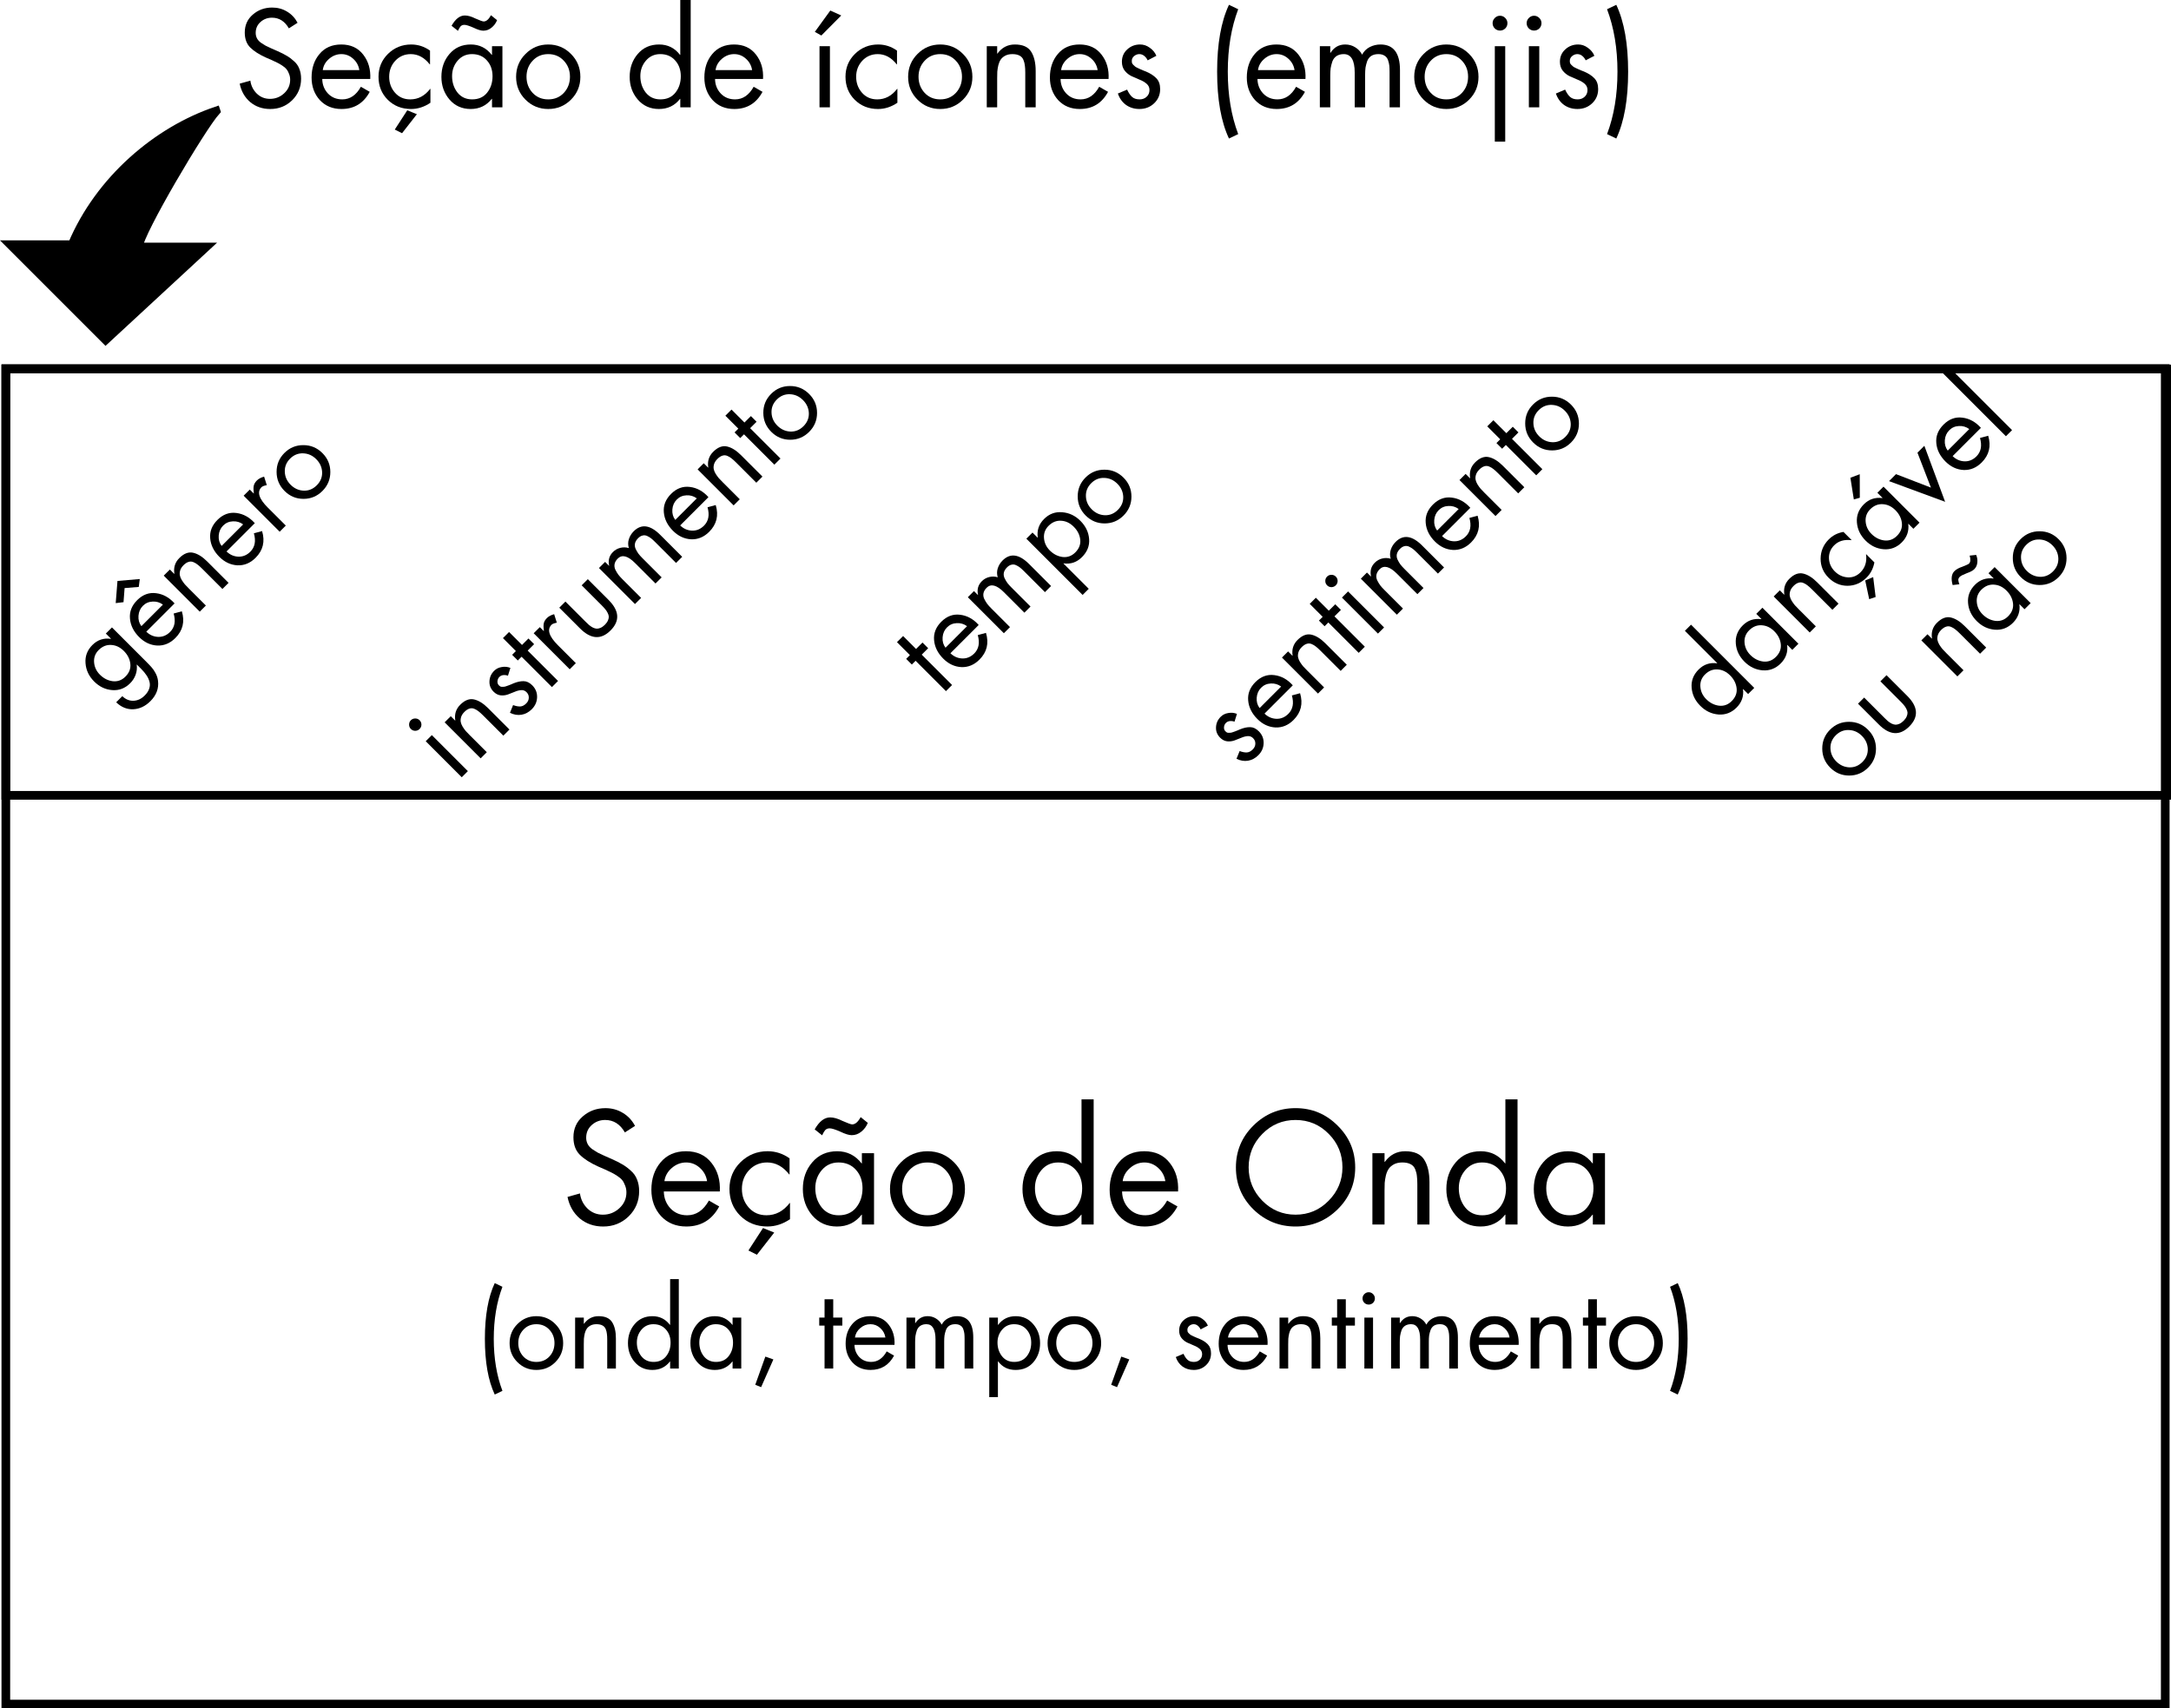 <?xml version="1.0" encoding="UTF-8" standalone="no"?>
<!-- Created with Inkscape (http://www.inkscape.org/) -->

<svg
   xmlns:dc="http://purl.org/dc/elements/1.1/"
   xmlns:cc="http://creativecommons.org/ns#"
   xmlns:rdf="http://www.w3.org/1999/02/22-rdf-syntax-ns#"
   xmlns:svg="http://www.w3.org/2000/svg"
   xmlns="http://www.w3.org/2000/svg"
   xmlns:sodipodi="http://sodipodi.sourceforge.net/DTD/sodipodi-0.dtd"
   xmlns:inkscape="http://www.inkscape.org/namespaces/inkscape"
   width="70.652mm"
   height="55.601mm"
   viewBox="0 0 250.342 197.011"
   id="svg11196"
   version="1.1"
   inkscape:version="0.91 r13725"
   sodipodi:docname="template.svg">
  <defs
     id="defs11198" />
  <sodipodi:namedview
     id="base"
     pagecolor="#ffffff"
     bordercolor="#666666"
     borderopacity="1.0"
     inkscape:pageopacity="0.0"
     inkscape:pageshadow="2"
     inkscape:zoom="0.29630813"
     inkscape:cx="509.83201"
     inkscape:cy="-65.531071"
     inkscape:document-units="px"
     inkscape:current-layer="layer1"
     showgrid="false"
     fit-margin-top="0"
     fit-margin-left="0"
     fit-margin-right="0"
     fit-margin-bottom="0"
     inkscape:window-width="1366"
     inkscape:window-height="744"
     inkscape:window-x="0"
     inkscape:window-y="24"
     inkscape:window-maximized="1" />
  <g
     inkscape:label="Layer 1"
     inkscape:groupmode="layer"
     id="layer1"
     transform="translate(-232.788,-268.963)">
    <g
       id="g15642"
       transform="translate(132.122,-373.818)">
      <g
         transform="translate(155.902,-114.899)"
         id="g15581">
        <path
           inkscape:connector-curvature="0"
           style="opacity:1;fill:none;fill-opacity:1;stroke:#000000;stroke-width:1;stroke-linecap:round;stroke-linejoin:miter;stroke-miterlimit:4;stroke-dasharray:none;stroke-dashoffset:0;stroke-opacity:1"
           d="m -54.564,800.185 249.006,0 0,154.006 -249.006,0 z"
           id="rect15547" />
        <path
           inkscape:connector-curvature="0"
           style="opacity:1;fill:none;fill-opacity:1;stroke:#000000;stroke-width:1;stroke-linecap:round;stroke-linejoin:miter;stroke-miterlimit:4;stroke-dasharray:none;stroke-dashoffset:0;stroke-opacity:1"
           d="m -54.564,800.23 249.17,0 0,49.17 -249.17,0 z"
           id="rect15549" />
      </g>
      <g
         style="font-style:normal;font-weight:normal;font-size:40px;line-height:125%;font-family:sans-serif;letter-spacing:0px;word-spacing:0px;fill:#000000;fill-opacity:1;stroke:none;stroke-width:1px;stroke-linecap:butt;stroke-linejoin:miter;stroke-opacity:1"
         id="text15473">
        <path
           inkscape:connector-curvature="0"
           d="m 134.981,645.406 -1.005,0.645 q -0.705,-1.23 -1.95,-1.23 -0.765,0 -1.32,0.495 -0.555,0.495 -0.555,1.26 0,0.345 0.15,0.63 0.15,0.285 0.465,0.51 0.315,0.21 0.525,0.33 0.225,0.12 0.63,0.3 l 0.75,0.33 q 0.645,0.285 1.065,0.54 0.42,0.24 0.825,0.615 0.42,0.36 0.615,0.87 0.21,0.51 0.21,1.155 0,1.47 -1.035,2.49 -1.035,1.005 -2.52,1.005 -1.35,0 -2.31,-0.795 -0.945,-0.81 -1.215,-2.13 l 1.23,-0.345 q 0.12,0.885 0.75,1.5 0.63,0.6 1.515,0.6 0.93,0 1.62,-0.63 0.705,-0.645 0.705,-1.575 0,-0.375 -0.135,-0.69 -0.12,-0.33 -0.285,-0.525 -0.15,-0.195 -0.495,-0.42 -0.345,-0.225 -0.54,-0.315 -0.195,-0.105 -0.63,-0.3 l -0.69,-0.3 q -1.2,-0.54 -1.83,-1.17 -0.63,-0.63 -0.63,-1.725 0,-1.275 0.93,-2.07 0.93,-0.81 2.235,-0.81 0.945,0 1.71,0.465 0.765,0.45 1.215,1.29 z"
           style="font-style:normal;font-variant:normal;font-weight:normal;font-stretch:normal;font-size:15px;font-family:'Futura LT';-inkscape-font-specification:'Futura LT'"
           id="path7338" />
        <path
           inkscape:connector-curvature="0"
           d="m 143.36,651.886 -5.535,0 q 0.015,0.99 0.66,1.68 0.645,0.675 1.65,0.675 1.335,0 2.145,-1.455 l 1.02,0.585 q -1.065,1.98 -3.255,1.98 -1.545,0 -2.505,-1.035 -0.945,-1.05 -0.945,-2.595 0,-1.635 0.915,-2.715 0.915,-1.095 2.505,-1.095 1.635,0 2.535,1.17 0.9,1.155 0.81,2.805 z m -5.475,-1.02 4.215,0 q -0.12,-0.78 -0.705,-1.305 -0.585,-0.54 -1.365,-0.54 -0.78,0 -1.41,0.54 -0.63,0.54 -0.735,1.305 z"
           style="font-style:normal;font-variant:normal;font-weight:normal;font-stretch:normal;font-size:15px;font-family:'Futura LT';-inkscape-font-specification:'Futura LT'"
           id="path7340" />
        <path
           inkscape:connector-curvature="0"
           d="m 150.253,648.616 0,1.59 -0.03,0 q -0.93,-1.185 -2.19,-1.185 -1.065,0 -1.785,0.765 -0.705,0.765 -0.705,1.845 0,1.08 0.675,1.845 0.675,0.765 1.755,0.765 1.365,0 2.295,-1.215 l 0.03,0 0,1.605 q -1.065,0.72 -2.235,0.72 -1.605,0 -2.685,-1.065 -1.065,-1.065 -1.065,-2.655 0,-1.56 1.095,-2.64 1.11,-1.08 2.67,-1.08 1.185,0 2.175,0.705 z m -1.515,7.335 -1.71,2.19 -0.84,-0.42 1.44,-2.22 1.11,0.45 z"
           style="font-style:normal;font-variant:normal;font-weight:normal;font-stretch:normal;font-size:15px;font-family:'Futura LT';-inkscape-font-specification:'Futura LT'"
           id="path7342" />
        <path
           inkscape:connector-curvature="0"
           d="m 155.091,649.021 q -1.005,0 -1.65,0.75 -0.645,0.75 -0.645,1.785 0,1.095 0.615,1.89 0.63,0.795 1.695,0.795 1.11,0 1.725,-0.765 0.63,-0.78 0.63,-1.905 0,-1.095 -0.645,-1.815 -0.645,-0.735 -1.725,-0.735 z m 3.51,-0.915 0,7.05 -1.2,0 0,-0.975 -0.03,0 q -0.915,1.17 -2.43,1.17 -1.5,0 -2.445,-1.095 -0.93,-1.095 -0.93,-2.61 0,-1.56 0.93,-2.64 0.93,-1.095 2.46,-1.095 1.485,0 2.415,1.2 l 0.03,0 0,-1.005 1.2,0 z m -5.13,-1.77 -0.735,-0.585 q 0.675,-1.185 1.53,-1.185 0.525,0 1.215,0.345 0.78,0.345 0.96,0.345 0.45,0 0.84,-0.72 l 0.705,0.57 q -0.21,0.525 -0.645,0.87 -0.42,0.345 -0.945,0.345 -0.405,0 -1.125,-0.345 -0.75,-0.33 -1.05,-0.33 -0.285,0 -0.45,0.18 -0.15,0.18 -0.3,0.51 z"
           style="font-style:normal;font-variant:normal;font-weight:normal;font-stretch:normal;font-size:15px;font-family:'Futura LT';-inkscape-font-specification:'Futura LT'"
           id="path7344" />
        <path
           inkscape:connector-curvature="0"
           d="m 166.509,654.271 q -1.08,1.08 -2.625,1.08 -1.545,0 -2.625,-1.08 -1.08,-1.08 -1.08,-2.625 0,-1.56 1.08,-2.64 1.08,-1.095 2.625,-1.095 1.545,0 2.625,1.095 1.08,1.08 1.08,2.64 0,1.545 -1.08,2.625 z m -0.825,-4.485 q -0.705,-0.765 -1.8,-0.765 -1.095,0 -1.8,0.765 -0.705,0.75 -0.705,1.845 0,1.095 0.705,1.86 0.705,0.75 1.8,0.75 1.095,0 1.8,-0.75 0.705,-0.765 0.705,-1.86 0,-1.095 -0.705,-1.845 z"
           style="font-style:normal;font-variant:normal;font-weight:normal;font-stretch:normal;font-size:15px;font-family:'Futura LT';-inkscape-font-specification:'Futura LT'"
           id="path7346" />
        <path
           inkscape:connector-curvature="0"
           d="m 176.8,649.021 q -1.005,0 -1.65,0.75 -0.645,0.75 -0.645,1.785 0,1.095 0.615,1.89 0.63,0.795 1.695,0.795 1.11,0 1.725,-0.765 0.63,-0.78 0.63,-1.905 0,-1.095 -0.645,-1.815 -0.645,-0.735 -1.725,-0.735 z m 2.31,6.135 0,-0.975 -0.03,0 q -0.9,1.17 -2.43,1.17 -1.5,0 -2.445,-1.095 -0.93,-1.095 -0.93,-2.61 0,-1.56 0.93,-2.64 0.93,-1.095 2.46,-1.095 1.5,0 2.415,1.2 l 0.03,0 0,-6.33 1.2,0 0,12.375 -1.2,0 z"
           style="font-style:normal;font-variant:normal;font-weight:normal;font-stretch:normal;font-size:15px;font-family:'Futura LT';-inkscape-font-specification:'Futura LT'"
           id="path7348" />
        <path
           inkscape:connector-curvature="0"
           d="m 188.653,651.886 -5.535,0 q 0.015,0.99 0.66,1.68 0.645,0.675 1.65,0.675 1.335,0 2.145,-1.455 l 1.02,0.585 q -1.065,1.98 -3.255,1.98 -1.545,0 -2.505,-1.035 -0.945,-1.05 -0.945,-2.595 0,-1.635 0.915,-2.715 0.915,-1.095 2.505,-1.095 1.635,0 2.535,1.17 0.9,1.155 0.81,2.805 z m -5.475,-1.02 4.215,0 q -0.12,-0.78 -0.705,-1.305 -0.585,-0.54 -1.365,-0.54 -0.78,0 -1.41,0.54 -0.63,0.54 -0.735,1.305 z"
           style="font-style:normal;font-variant:normal;font-weight:normal;font-stretch:normal;font-size:15px;font-family:'Futura LT';-inkscape-font-specification:'Futura LT'"
           id="path7350" />
        <path
           inkscape:connector-curvature="0"
           d="m 196.365,648.106 0,7.05 -1.2,0 0,-7.05 1.2,0 z m 0.045,-4.11 1.26,0.57 -2.295,2.31 -0.75,-0.42 1.785,-2.46 z"
           style="font-style:normal;font-variant:normal;font-weight:normal;font-stretch:normal;font-size:15px;font-family:'Futura LT';-inkscape-font-specification:'Futura LT'"
           id="path7352" />
        <path
           inkscape:connector-curvature="0"
           d="m 204.101,648.616 0,1.59 -0.03,0 q -0.93,-1.185 -2.19,-1.185 -1.065,0 -1.785,0.765 -0.705,0.765 -0.705,1.845 0,1.08 0.675,1.845 0.675,0.765 1.755,0.765 1.365,0 2.295,-1.215 l 0.03,0 0,1.605 q -1.065,0.72 -2.235,0.72 -1.605,0 -2.685,-1.065 -1.065,-1.065 -1.065,-2.655 0,-1.56 1.095,-2.64 1.11,-1.08 2.67,-1.08 1.185,0 2.175,0.705 z"
           style="font-style:normal;font-variant:normal;font-weight:normal;font-stretch:normal;font-size:15px;font-family:'Futura LT';-inkscape-font-specification:'Futura LT'"
           id="path7354" />
        <path
           inkscape:connector-curvature="0"
           d="m 211.714,654.271 q -1.08,1.08 -2.625,1.08 -1.545,0 -2.625,-1.08 -1.08,-1.08 -1.08,-2.625 0,-1.56 1.08,-2.64 1.08,-1.095 2.625,-1.095 1.545,0 2.625,1.095 1.08,1.08 1.08,2.64 0,1.545 -1.08,2.625 z m -0.825,-4.485 q -0.705,-0.765 -1.8,-0.765 -1.095,0 -1.8,0.765 -0.705,0.75 -0.705,1.845 0,1.095 0.705,1.86 0.705,0.75 1.8,0.75 1.095,0 1.8,-0.75 0.705,-0.765 0.705,-1.86 0,-1.095 -0.705,-1.845 z"
           style="font-style:normal;font-variant:normal;font-weight:normal;font-stretch:normal;font-size:15px;font-family:'Futura LT';-inkscape-font-specification:'Futura LT'"
           id="path7356" />
        <path
           inkscape:connector-curvature="0"
           d="m 215.652,648.106 0,0.855 0.03,0 q 0.765,-1.05 2.01,-1.05 1.35,0 1.875,0.825 0.525,0.825 0.525,2.235 l 0,4.185 -1.2,0 0,-3.975 q 0,-0.51 -0.045,-0.825 -0.03,-0.33 -0.165,-0.66 -0.135,-0.345 -0.465,-0.51 -0.315,-0.165 -0.81,-0.165 -0.48,0 -0.825,0.18 -0.33,0.18 -0.51,0.435 -0.18,0.255 -0.285,0.66 -0.09,0.405 -0.12,0.735 -0.015,0.315 -0.015,0.78 l 0,3.345 -1.2,0 0,-7.05 1.2,0 z"
           style="font-style:normal;font-variant:normal;font-weight:normal;font-stretch:normal;font-size:15px;font-family:'Futura LT';-inkscape-font-specification:'Futura LT'"
           id="path7358" />
        <path
           inkscape:connector-curvature="0"
           d="m 228.497,651.886 -5.535,0 q 0.015,0.99 0.66,1.68 0.645,0.675 1.65,0.675 1.335,0 2.145,-1.455 l 1.02,0.585 q -1.065,1.98 -3.255,1.98 -1.545,0 -2.505,-1.035 -0.945,-1.05 -0.945,-2.595 0,-1.635 0.915,-2.715 0.915,-1.095 2.505,-1.095 1.635,0 2.535,1.17 0.9,1.155 0.81,2.805 z m -5.475,-1.02 4.215,0 q -0.12,-0.78 -0.705,-1.305 -0.585,-0.54 -1.365,-0.54 -0.78,0 -1.41,0.54 -0.63,0.54 -0.735,1.305 z"
           style="font-style:normal;font-variant:normal;font-weight:normal;font-stretch:normal;font-size:15px;font-family:'Futura LT';-inkscape-font-specification:'Futura LT'"
           id="path7360" />
        <path
           inkscape:connector-curvature="0"
           d="m 234.01,649.216 -1.005,0.525 q -0.135,-0.3 -0.39,-0.51 -0.255,-0.21 -0.57,-0.21 -0.33,0 -0.6,0.225 -0.27,0.225 -0.27,0.555 0,0.135 0.03,0.255 0.045,0.105 0.15,0.21 0.12,0.105 0.195,0.18 0.09,0.075 0.285,0.165 0.195,0.09 0.285,0.135 0.09,0.045 0.345,0.15 0.255,0.105 0.345,0.135 0.75,0.315 1.185,0.765 0.45,0.45 0.45,1.26 0,0.99 -0.705,1.65 -0.69,0.645 -1.68,0.645 -0.885,0 -1.545,-0.465 -0.66,-0.48 -0.945,-1.32 l 1.065,-0.45 q 0.255,0.555 0.57,0.84 0.315,0.285 0.87,0.285 0.495,0 0.81,-0.3 0.33,-0.3 0.33,-0.78 0,-0.435 -0.33,-0.72 -0.33,-0.285 -0.795,-0.465 -0.465,-0.195 -0.93,-0.405 -0.465,-0.225 -0.795,-0.63 -0.33,-0.42 -0.33,-1.035 0,-0.87 0.615,-1.425 0.615,-0.57 1.485,-0.57 0.6,0 1.11,0.375 0.525,0.36 0.765,0.93 z"
           style="font-style:normal;font-variant:normal;font-weight:normal;font-stretch:normal;font-size:15px;font-family:'Futura LT';-inkscape-font-specification:'Futura LT'"
           id="path7362" />
        <path
           inkscape:connector-curvature="0"
           d="m 242.38,643.336 1.065,0.51 q -1.2,3.18 -1.2,7.2 0,4.02 1.2,7.2 l -1.065,0.51 q -1.365,-2.91 -1.365,-7.71 0,-4.8 1.365,-7.71 z"
           style="font-style:normal;font-variant:normal;font-weight:normal;font-stretch:normal;font-size:15px;font-family:'Futura LT';-inkscape-font-specification:'Futura LT'"
           id="path7364" />
        <path
           inkscape:connector-curvature="0"
           d="m 251.202,651.886 -5.535,0 q 0.015,0.99 0.66,1.68 0.645,0.675 1.65,0.675 1.335,0 2.145,-1.455 l 1.02,0.585 q -1.065,1.98 -3.255,1.98 -1.545,0 -2.505,-1.035 -0.945,-1.05 -0.945,-2.595 0,-1.635 0.915,-2.715 0.915,-1.095 2.505,-1.095 1.635,0 2.535,1.17 0.9,1.155 0.81,2.805 z m -5.475,-1.02 4.215,0 q -0.12,-0.78 -0.705,-1.305 -0.585,-0.54 -1.365,-0.54 -0.78,0 -1.41,0.54 -0.63,0.54 -0.735,1.305 z"
           style="font-style:normal;font-variant:normal;font-weight:normal;font-stretch:normal;font-size:15px;font-family:'Futura LT';-inkscape-font-specification:'Futura LT'"
           id="path7366" />
        <path
           inkscape:connector-curvature="0"
           d="m 254.06,648.106 0,0.765 0.03,0 q 0.615,-0.96 1.695,-0.96 0.63,0 1.14,0.315 0.525,0.315 0.81,0.855 0.3,-0.57 0.87,-0.87 0.585,-0.3 1.245,-0.3 2.25,0 2.25,2.955 l 0,4.29 -1.2,0 0,-4.095 q 0,-0.435 -0.03,-0.72 -0.03,-0.285 -0.15,-0.63 -0.12,-0.345 -0.405,-0.51 -0.27,-0.18 -0.705,-0.18 -0.495,0 -0.825,0.21 -0.315,0.21 -0.465,0.6 -0.135,0.39 -0.195,0.75 -0.045,0.36 -0.045,0.84 l 0,3.735 -1.2,0 0,-4.005 q 0,-2.13 -1.26,-2.13 -0.495,0 -0.84,0.225 -0.33,0.225 -0.48,0.63 -0.135,0.405 -0.195,0.78 -0.045,0.375 -0.045,0.855 l 0,3.645 -1.2,0 0,-7.05 1.2,0 z"
           style="font-style:normal;font-variant:normal;font-weight:normal;font-stretch:normal;font-size:15px;font-family:'Futura LT';-inkscape-font-specification:'Futura LT'"
           id="path7368" />
        <path
           inkscape:connector-curvature="0"
           d="m 270.074,654.271 q -1.08,1.08 -2.625,1.08 -1.545,0 -2.625,-1.08 -1.08,-1.08 -1.08,-2.625 0,-1.56 1.08,-2.64 1.08,-1.095 2.625,-1.095 1.545,0 2.625,1.095 1.08,1.08 1.08,2.64 0,1.545 -1.08,2.625 z m -0.825,-4.485 q -0.705,-0.765 -1.8,-0.765 -1.095,0 -1.8,0.765 -0.705,0.75 -0.705,1.845 0,1.095 0.705,1.86 0.705,0.75 1.8,0.75 1.095,0 1.8,-0.75 0.705,-0.765 0.705,-1.86 0,-1.095 -0.705,-1.845 z"
           style="font-style:normal;font-variant:normal;font-weight:normal;font-stretch:normal;font-size:15px;font-family:'Futura LT';-inkscape-font-specification:'Futura LT'"
           id="path7370" />
        <path
           inkscape:connector-curvature="0"
           d="m 274.236,648.106 0,11.01 -1.2,0 0,-11.01 1.2,0 z m -1.2,-3.255 q 0.255,-0.255 0.6,-0.255 0.345,0 0.6,0.255 0.255,0.255 0.255,0.6 0,0.36 -0.255,0.615 -0.255,0.24 -0.6,0.24 -0.345,0 -0.6,-0.24 -0.255,-0.255 -0.255,-0.615 0,-0.345 0.255,-0.6 z"
           style="font-style:normal;font-variant:normal;font-weight:normal;font-stretch:normal;font-size:15px;font-family:'Futura LT';-inkscape-font-specification:'Futura LT'"
           id="path7372" />
        <path
           inkscape:connector-curvature="0"
           d="m 278.162,648.106 0,7.05 -1.2,0 0,-7.05 1.2,0 z m -1.2,-3.255 q 0.255,-0.255 0.6,-0.255 0.345,0 0.6,0.255 0.255,0.255 0.255,0.6 0,0.36 -0.255,0.615 -0.255,0.24 -0.6,0.24 -0.345,0 -0.6,-0.24 -0.255,-0.255 -0.255,-0.615 0,-0.345 0.255,-0.6 z"
           style="font-style:normal;font-variant:normal;font-weight:normal;font-stretch:normal;font-size:15px;font-family:'Futura LT';-inkscape-font-specification:'Futura LT'"
           id="path7374" />
        <path
           inkscape:connector-curvature="0"
           d="m 284.518,649.216 -1.005,0.525 q -0.135,-0.3 -0.39,-0.51 -0.255,-0.21 -0.57,-0.21 -0.33,0 -0.6,0.225 -0.27,0.225 -0.27,0.555 0,0.135 0.03,0.255 0.045,0.105 0.15,0.21 0.12,0.105 0.195,0.18 0.09,0.075 0.285,0.165 0.195,0.09 0.285,0.135 0.09,0.045 0.345,0.15 0.255,0.105 0.345,0.135 0.75,0.315 1.185,0.765 0.45,0.45 0.45,1.26 0,0.99 -0.705,1.65 -0.69,0.645 -1.68,0.645 -0.885,0 -1.545,-0.465 -0.66,-0.48 -0.945,-1.32 l 1.065,-0.45 q 0.255,0.555 0.57,0.84 0.315,0.285 0.87,0.285 0.495,0 0.81,-0.3 0.33,-0.3 0.33,-0.78 0,-0.435 -0.33,-0.72 -0.33,-0.285 -0.795,-0.465 -0.465,-0.195 -0.93,-0.405 -0.465,-0.225 -0.795,-0.63 -0.33,-0.42 -0.33,-1.035 0,-0.87 0.615,-1.425 0.615,-0.57 1.485,-0.57 0.6,0 1.11,0.375 0.525,0.36 0.765,0.93 z"
           style="font-style:normal;font-variant:normal;font-weight:normal;font-stretch:normal;font-size:15px;font-family:'Futura LT';-inkscape-font-specification:'Futura LT'"
           id="path7376" />
        <path
           inkscape:connector-curvature="0"
           d="m 285.979,643.846 1.065,-0.51 q 1.365,2.91 1.365,7.71 0,4.8 -1.365,7.71 l -1.065,-0.51 q 1.2,-3.18 1.2,-7.2 0,-4.02 -1.2,-7.2 z"
           style="font-style:normal;font-variant:normal;font-weight:normal;font-stretch:normal;font-size:15px;font-family:'Futura LT';-inkscape-font-specification:'Futura LT'"
           id="path7378" />
      </g>
      <path
         inkscape:connector-curvature="0"
         id="path15518"
         d="m 125.576,655.586 c -6.716,2.274 -13.419,7.882 -16.584,15.414 l -7.119,0 10.973,10.973 11.579,-10.709 -7.799,0 c 0.082,-1.661 7.293,-13.845 8.95,-15.677 z"
         style="fill:#000000;fill-rule:evenodd;stroke:#000000;stroke-width:1px;stroke-linecap:butt;stroke-linejoin:miter;stroke-opacity:1" />
      <g
         transform="translate(2.024,-4.182)"
         id="g15618">
        <g
           id="g15258">
          <g
             transform="matrix(0.707,-0.707,0.707,0.707,0,0)"
             style="font-style:normal;font-weight:normal;font-size:40px;line-height:125%;font-family:sans-serif;letter-spacing:0px;word-spacing:0px;fill:#000000;fill-opacity:1;stroke:none;stroke-width:1px;stroke-linecap:butt;stroke-linejoin:miter;stroke-opacity:1"
             id="text15592">
            <path
               inkscape:connector-curvature="0"
               d="m -432.745,588.363 q -0.838,0 -1.375,0.625 -0.537,0.625 -0.537,1.488 0,0.912 0.512,1.575 0.525,0.662 1.413,0.662 0.925,0 1.438,-0.637 0.525,-0.65 0.525,-1.587 0,-0.912 -0.537,-1.512 -0.537,-0.613 -1.438,-0.613 z m 2.925,-0.762 0,5.588 q 0,0.613 -0.025,0.925 -0.013,0.325 -0.15,0.775 -0.138,0.463 -0.425,0.825 -0.812,1.038 -2.275,1.038 -1.25,0 -2.062,-0.738 -0.8,-0.738 -0.825,-1.962 l 1,0 q 0.013,0.8 0.537,1.288 0.525,0.487 1.337,0.487 0.562,0 0.938,-0.2 0.388,-0.188 0.588,-0.55 0.2,-0.35 0.275,-0.762 0.087,-0.412 0.087,-0.95 l 0,-0.7 -0.025,0 q -0.35,0.463 -0.9,0.725 -0.537,0.25 -1.137,0.25 -1.25,0 -2.025,-0.9 -0.775,-0.9 -0.775,-2.175 0,-1.288 0.787,-2.2 0.787,-0.925 2.05,-0.925 1.25,0 2,1 l 0.025,0 0,-0.838 1,0 z"
               style="font-style:normal;font-variant:normal;font-weight:normal;font-stretch:normal;font-size:12.5px;font-family:'Futura LT';-inkscape-font-specification:'Futura LT'"
               id="path7381" />
            <path
               inkscape:connector-curvature="0"
               d="m -422.756,590.75 -4.612,0 q 0.013,0.825 0.55,1.4 0.537,0.562 1.375,0.562 1.113,0 1.788,-1.212 l 0.85,0.487 q -0.887,1.65 -2.712,1.65 -1.288,0 -2.087,-0.863 -0.787,-0.875 -0.787,-2.163 0,-1.363 0.762,-2.263 0.762,-0.912 2.087,-0.912 1.363,0 2.112,0.975 0.75,0.963 0.675,2.337 z m -4.562,-0.85 3.513,0 q -0.1,-0.65 -0.588,-1.087 -0.487,-0.45 -1.137,-0.45 -0.65,0 -1.175,0.45 -0.525,0.45 -0.613,1.087 z m -0.212,-3.975 1.95,-1.663 1.975,1.663 -0.725,0.562 -1.25,-1.062 -1.238,1.062 -0.713,-0.562 z"
               style="font-style:normal;font-variant:normal;font-weight:normal;font-stretch:normal;font-size:12.5px;font-family:'Futura LT';-inkscape-font-specification:'Futura LT'"
               id="path7383" />
            <path
               inkscape:connector-curvature="0"
               d="m -420.375,587.6 0,0.713 0.025,0 q 0.637,-0.875 1.675,-0.875 1.125,0 1.562,0.688 0.438,0.688 0.438,1.863 l 0,3.487 -1,0 0,-3.312 q 0,-0.425 -0.037,-0.688 -0.025,-0.275 -0.138,-0.55 -0.113,-0.287 -0.388,-0.425 -0.263,-0.138 -0.675,-0.138 -0.4,0 -0.688,0.15 -0.275,0.15 -0.425,0.362 -0.15,0.212 -0.237,0.55 -0.075,0.338 -0.1,0.613 -0.013,0.263 -0.013,0.65 l 0,2.788 -1,0 0,-5.875 1,0 z"
               style="font-style:normal;font-variant:normal;font-weight:normal;font-stretch:normal;font-size:12.5px;font-family:'Futura LT';-inkscape-font-specification:'Futura LT'"
               id="path7385" />
            <path
               inkscape:connector-curvature="0"
               d="m -409.67,590.75 -4.612,0 q 0.013,0.825 0.55,1.4 0.537,0.562 1.375,0.562 1.113,0 1.788,-1.212 l 0.85,0.487 q -0.887,1.65 -2.712,1.65 -1.288,0 -2.087,-0.863 -0.787,-0.875 -0.787,-2.163 0,-1.363 0.762,-2.263 0.762,-0.912 2.087,-0.912 1.363,0 2.112,0.975 0.75,0.963 0.675,2.337 z m -4.562,-0.85 3.513,0 q -0.1,-0.65 -0.588,-1.087 -0.487,-0.45 -1.137,-0.45 -0.65,0 -1.175,0.45 -0.525,0.45 -0.613,1.087 z"
               style="font-style:normal;font-variant:normal;font-weight:normal;font-stretch:normal;font-size:12.5px;font-family:'Futura LT';-inkscape-font-specification:'Futura LT'"
               id="path7387" />
            <path
               inkscape:connector-curvature="0"
               d="m -407.339,587.6 0,0.637 0.025,0 q 0.312,-0.412 0.575,-0.6 0.275,-0.2 0.725,-0.2 0.412,0 0.9,0.275 l -0.475,0.912 q -0.388,-0.263 -0.6,-0.263 -1.15,0 -1.15,2.175 l 0,2.938 -1,0 0,-5.875 1,0 z"
               style="font-style:normal;font-variant:normal;font-weight:normal;font-stretch:normal;font-size:12.5px;font-family:'Futura LT';-inkscape-font-specification:'Futura LT'"
               id="path7389" />
            <path
               inkscape:connector-curvature="0"
               d="m -399.339,592.738 q -0.9,0.9 -2.188,0.9 -1.288,0 -2.188,-0.9 -0.9,-0.9 -0.9,-2.188 0,-1.3 0.9,-2.2 0.9,-0.912 2.188,-0.912 1.288,0 2.188,0.912 0.9,0.9 0.9,2.2 0,1.288 -0.9,2.188 z m -0.688,-3.737 q -0.588,-0.637 -1.5,-0.637 -0.912,0 -1.5,0.637 -0.588,0.625 -0.588,1.538 0,0.912 0.588,1.55 0.588,0.625 1.5,0.625 0.912,0 1.5,-0.625 0.588,-0.637 0.588,-1.55 0,-0.912 -0.588,-1.538 z"
               style="font-style:normal;font-variant:normal;font-weight:normal;font-stretch:normal;font-size:12.5px;font-family:'Futura LT';-inkscape-font-specification:'Futura LT'"
               id="path7391" />
          </g>
          <g
             transform="matrix(0.707,-0.707,0.707,0.707,0,0)"
             style="font-style:normal;font-weight:normal;font-size:40px;line-height:125%;font-family:sans-serif;letter-spacing:0px;word-spacing:0px;fill:#000000;fill-opacity:1;stroke:none;stroke-width:1px;stroke-linecap:butt;stroke-linejoin:miter;stroke-opacity:1"
             id="text15596">
            <path
               inkscape:connector-curvature="0"
               d="m -412.515,622.472 0,5.875 -1,0 0,-5.875 1,0 z m -1,-2.712 q 0.212,-0.212 0.5,-0.212 0.287,0 0.5,0.212 0.212,0.212 0.212,0.5 0,0.3 -0.212,0.512 -0.212,0.2 -0.5,0.2 -0.287,0 -0.5,-0.2 -0.212,-0.212 -0.212,-0.512 0,-0.287 0.212,-0.5 z"
               style="font-style:normal;font-variant:normal;font-weight:normal;font-stretch:normal;font-size:12.5px;font-family:'Futura LT';-inkscape-font-specification:'Futura LT';text-align:center;text-anchor:middle"
               id="path7394" />
            <path
               inkscape:connector-curvature="0"
               d="m -409.431,622.472 0,0.713 0.025,0 q 0.637,-0.875 1.675,-0.875 1.125,0 1.562,0.688 0.438,0.688 0.438,1.863 l 0,3.487 -1,0 0,-3.312 q 0,-0.425 -0.037,-0.688 -0.025,-0.275 -0.138,-0.55 -0.113,-0.287 -0.388,-0.425 -0.263,-0.138 -0.675,-0.138 -0.4,0 -0.688,0.15 -0.275,0.15 -0.425,0.362 -0.15,0.212 -0.237,0.55 -0.075,0.338 -0.1,0.613 -0.013,0.263 -0.013,0.65 l 0,2.788 -1,0 0,-5.875 1,0 z"
               style="font-style:normal;font-variant:normal;font-weight:normal;font-stretch:normal;font-size:12.5px;font-family:'Futura LT';-inkscape-font-specification:'Futura LT';text-align:center;text-anchor:middle"
               id="path7396" />
            <path
               inkscape:connector-curvature="0"
               d="m -400.626,623.397 -0.838,0.438 q -0.113,-0.25 -0.325,-0.425 -0.212,-0.175 -0.475,-0.175 -0.275,0 -0.5,0.188 -0.225,0.188 -0.225,0.463 0,0.113 0.025,0.212 0.037,0.087 0.125,0.175 0.1,0.087 0.163,0.15 0.075,0.062 0.237,0.138 0.163,0.075 0.237,0.113 0.075,0.037 0.287,0.125 0.212,0.087 0.287,0.113 0.625,0.263 0.988,0.637 0.375,0.375 0.375,1.05 0,0.825 -0.588,1.375 -0.575,0.537 -1.4,0.537 -0.738,0 -1.288,-0.388 -0.55,-0.4 -0.787,-1.1 l 0.887,-0.375 q 0.212,0.463 0.475,0.7 0.263,0.237 0.725,0.237 0.412,0 0.675,-0.25 0.275,-0.25 0.275,-0.65 0,-0.362 -0.275,-0.6 -0.275,-0.237 -0.662,-0.388 -0.388,-0.163 -0.775,-0.338 -0.388,-0.188 -0.662,-0.525 -0.275,-0.35 -0.275,-0.863 0,-0.725 0.512,-1.188 0.512,-0.475 1.238,-0.475 0.5,0 0.925,0.312 0.438,0.3 0.637,0.775 z"
               style="font-style:normal;font-variant:normal;font-weight:normal;font-stretch:normal;font-size:12.5px;font-family:'Futura LT';-inkscape-font-specification:'Futura LT';text-align:center;text-anchor:middle"
               id="path7398" />
            <path
               inkscape:connector-curvature="0"
               d="m -397.808,623.397 0,4.95 -1,0 0,-4.95 -0.613,0 0,-0.925 0.613,0 0,-2.112 1,0 0,2.112 1.05,0 0,0.925 -1.05,0 z"
               style="font-style:normal;font-variant:normal;font-weight:normal;font-stretch:normal;font-size:12.5px;font-family:'Futura LT';-inkscape-font-specification:'Futura LT';text-align:center;text-anchor:middle"
               id="path7400" />
            <path
               inkscape:connector-curvature="0"
               d="m -394.905,622.472 0,0.637 0.025,0 q 0.312,-0.412 0.575,-0.6 0.275,-0.2 0.725,-0.2 0.412,0 0.9,0.275 l -0.475,0.912 q -0.388,-0.263 -0.6,-0.263 -1.15,0 -1.15,2.175 l 0,2.938 -1,0 0,-5.875 1,0 z"
               style="font-style:normal;font-variant:normal;font-weight:normal;font-stretch:normal;font-size:12.5px;font-family:'Futura LT';-inkscape-font-specification:'Futura LT';text-align:center;text-anchor:middle"
               id="path7402" />
            <path
               inkscape:connector-curvature="0"
               d="m -390.731,622.472 0,3.275 q 0,0.338 0.013,0.575 0.025,0.237 0.1,0.5 0.087,0.25 0.225,0.412 0.138,0.15 0.388,0.25 0.25,0.1 0.6,0.1 0.35,0 0.6,-0.1 0.25,-0.1 0.388,-0.25 0.138,-0.163 0.212,-0.412 0.087,-0.263 0.1,-0.5 0.025,-0.237 0.025,-0.575 l 0,-3.275 1,0 0,3.388 q 0,2.65 -2.325,2.65 -2.325,0 -2.325,-2.65 l 0,-3.388 1,0 z"
               style="font-style:normal;font-variant:normal;font-weight:normal;font-stretch:normal;font-size:12.5px;font-family:'Futura LT';-inkscape-font-specification:'Futura LT';text-align:center;text-anchor:middle"
               id="path7404" />
            <path
               inkscape:connector-curvature="0"
               d="m -384.26,622.472 0,0.637 0.025,0 q 0.512,-0.8 1.413,-0.8 0.525,0 0.95,0.263 0.438,0.263 0.675,0.713 0.25,-0.475 0.725,-0.725 0.487,-0.25 1.038,-0.25 1.875,0 1.875,2.462 l 0,3.575 -1,0 0,-3.413 q 0,-0.362 -0.025,-0.6 -0.025,-0.237 -0.125,-0.525 -0.1,-0.287 -0.338,-0.425 -0.225,-0.15 -0.588,-0.15 -0.412,0 -0.688,0.175 -0.263,0.175 -0.388,0.5 -0.113,0.325 -0.163,0.625 -0.037,0.3 -0.037,0.7 l 0,3.112 -1,0 0,-3.337 q 0,-1.775 -1.05,-1.775 -0.412,0 -0.7,0.188 -0.275,0.188 -0.4,0.525 -0.113,0.338 -0.163,0.65 -0.037,0.312 -0.037,0.713 l 0,3.038 -1,0 0,-5.875 1,0 z"
               style="font-style:normal;font-variant:normal;font-weight:normal;font-stretch:normal;font-size:12.5px;font-family:'Futura LT';-inkscape-font-specification:'Futura LT';text-align:center;text-anchor:middle"
               id="path7406" />
            <path
               inkscape:connector-curvature="0"
               d="m -370.553,625.622 -4.612,0 q 0.013,0.825 0.55,1.4 0.537,0.562 1.375,0.562 1.113,0 1.788,-1.212 l 0.85,0.487 q -0.887,1.65 -2.712,1.65 -1.288,0 -2.087,-0.863 -0.787,-0.875 -0.787,-2.163 0,-1.363 0.762,-2.263 0.762,-0.912 2.087,-0.912 1.363,0 2.112,0.975 0.75,0.963 0.675,2.337 z m -4.562,-0.85 3.513,0 q -0.1,-0.65 -0.588,-1.087 -0.487,-0.45 -1.137,-0.45 -0.65,0 -1.175,0.45 -0.525,0.45 -0.613,1.087 z"
               style="font-style:normal;font-variant:normal;font-weight:normal;font-stretch:normal;font-size:12.5px;font-family:'Futura LT';-inkscape-font-specification:'Futura LT';text-align:center;text-anchor:middle"
               id="path7408" />
            <path
               inkscape:connector-curvature="0"
               d="m -368.171,622.472 0,0.713 0.025,0 q 0.637,-0.875 1.675,-0.875 1.125,0 1.562,0.688 0.438,0.688 0.438,1.863 l 0,3.487 -1,0 0,-3.312 q 0,-0.425 -0.037,-0.688 -0.025,-0.275 -0.138,-0.55 -0.113,-0.287 -0.388,-0.425 -0.263,-0.138 -0.675,-0.138 -0.4,0 -0.688,0.15 -0.275,0.15 -0.425,0.362 -0.15,0.212 -0.237,0.55 -0.075,0.338 -0.1,0.613 -0.013,0.263 -0.013,0.65 l 0,2.788 -1,0 0,-5.875 1,0 z"
               style="font-style:normal;font-variant:normal;font-weight:normal;font-stretch:normal;font-size:12.5px;font-family:'Futura LT';-inkscape-font-specification:'Futura LT';text-align:center;text-anchor:middle"
               id="path7410" />
            <path
               inkscape:connector-curvature="0"
               d="m -361.529,623.397 0,4.95 -1,0 0,-4.95 -0.613,0 0,-0.925 0.613,0 0,-2.112 1,0 0,2.112 1.05,0 0,0.925 -1.05,0 z"
               style="font-style:normal;font-variant:normal;font-weight:normal;font-stretch:normal;font-size:12.5px;font-family:'Futura LT';-inkscape-font-specification:'Futura LT';text-align:center;text-anchor:middle"
               id="path7412" />
            <path
               inkscape:connector-curvature="0"
               d="m -354.826,627.61 q -0.9,0.9 -2.188,0.9 -1.288,0 -2.188,-0.9 -0.9,-0.9 -0.9,-2.188 0,-1.3 0.9,-2.2 0.9,-0.912 2.188,-0.912 1.288,0 2.188,0.912 0.9,0.9 0.9,2.2 0,1.288 -0.9,2.188 z m -0.688,-3.737 q -0.588,-0.637 -1.5,-0.637 -0.912,0 -1.5,0.637 -0.588,0.625 -0.588,1.538 0,0.912 0.588,1.55 0.588,0.625 1.5,0.625 0.912,0 1.5,-0.625 0.588,-0.637 0.588,-1.55 0,-0.912 -0.588,-1.538 z"
               style="font-style:normal;font-variant:normal;font-weight:normal;font-stretch:normal;font-size:12.5px;font-family:'Futura LT';-inkscape-font-specification:'Futura LT';text-align:center;text-anchor:middle"
               id="path7414" />
          </g>
          <g
             transform="matrix(0.707,-0.707,0.707,0.707,0,0)"
             style="font-style:normal;font-weight:normal;font-size:40px;line-height:125%;font-family:sans-serif;letter-spacing:0px;word-spacing:0px;fill:#000000;fill-opacity:1;stroke:none;stroke-width:1px;stroke-linecap:butt;stroke-linejoin:miter;stroke-opacity:1"
             id="text15600">
            <path
               inkscape:connector-curvature="0"
               d="m -366.005,655.86 0,4.95 -1,0 0,-4.95 -0.613,0 0,-0.925 0.613,0 0,-2.112 1,0 0,2.112 1.05,0 0,0.925 -1.05,0 z"
               style="font-style:normal;font-variant:normal;font-weight:normal;font-stretch:normal;font-size:12.5px;font-family:'Futura LT';-inkscape-font-specification:'Futura LT'"
               id="path7417" />
            <path
               inkscape:connector-curvature="0"
               d="m -358.939,658.085 -4.612,0 q 0.013,0.825 0.55,1.4 0.537,0.562 1.375,0.562 1.113,0 1.788,-1.212 l 0.85,0.487 q -0.887,1.65 -2.712,1.65 -1.288,0 -2.087,-0.863 -0.787,-0.875 -0.787,-2.163 0,-1.363 0.762,-2.263 0.762,-0.912 2.087,-0.912 1.363,0 2.112,0.975 0.75,0.963 0.675,2.337 z m -4.562,-0.85 3.513,0 q -0.1,-0.65 -0.588,-1.087 -0.487,-0.45 -1.137,-0.45 -0.65,0 -1.175,0.45 -0.525,0.45 -0.613,1.087 z"
               style="font-style:normal;font-variant:normal;font-weight:normal;font-stretch:normal;font-size:12.5px;font-family:'Futura LT';-inkscape-font-specification:'Futura LT'"
               id="path7419" />
            <path
               inkscape:connector-curvature="0"
               d="m -356.558,654.935 0,0.637 0.025,0 q 0.512,-0.8 1.413,-0.8 0.525,0 0.95,0.263 0.438,0.263 0.675,0.713 0.25,-0.475 0.725,-0.725 0.487,-0.25 1.038,-0.25 1.875,0 1.875,2.462 l 0,3.575 -1,0 0,-3.413 q 0,-0.362 -0.025,-0.6 -0.025,-0.237 -0.125,-0.525 -0.1,-0.287 -0.338,-0.425 -0.225,-0.15 -0.588,-0.15 -0.412,0 -0.688,0.175 -0.263,0.175 -0.388,0.5 -0.113,0.325 -0.163,0.625 -0.037,0.3 -0.037,0.7 l 0,3.112 -1,0 0,-3.337 q 0,-1.775 -1.05,-1.775 -0.412,0 -0.7,0.188 -0.275,0.188 -0.4,0.525 -0.113,0.338 -0.163,0.65 -0.037,0.312 -0.037,0.713 l 0,3.038 -1,0 0,-5.875 1,0 z"
               style="font-style:normal;font-variant:normal;font-weight:normal;font-stretch:normal;font-size:12.5px;font-family:'Futura LT';-inkscape-font-specification:'Futura LT'"
               id="path7421" />
            <path
               inkscape:connector-curvature="0"
               d="m -345.15,655.697 q -0.838,0 -1.375,0.625 -0.537,0.625 -0.537,1.488 0,0.912 0.512,1.575 0.525,0.662 1.413,0.662 0.925,0 1.438,-0.637 0.525,-0.65 0.525,-1.587 0,-0.912 -0.537,-1.512 -0.537,-0.613 -1.438,-0.613 z m -1.863,-0.762 0,0.838 0.025,0 q 0.75,-1 2.025,-1 1.25,0 2.025,0.925 0.787,0.912 0.787,2.188 0,1.3 -0.775,2.2 -0.762,0.887 -2.05,0.887 -1.275,0 -2.013,-0.988 l -0.025,0 0,4.125 -1,0 0,-9.175 1,0 z"
               style="font-style:normal;font-variant:normal;font-weight:normal;font-stretch:normal;font-size:12.5px;font-family:'Futura LT';-inkscape-font-specification:'Futura LT'"
               id="path7423" />
            <path
               inkscape:connector-curvature="0"
               d="m -336.011,660.072 q -0.9,0.9 -2.188,0.9 -1.288,0 -2.188,-0.9 -0.9,-0.9 -0.9,-2.188 0,-1.3 0.9,-2.2 0.9,-0.912 2.188,-0.912 1.288,0 2.188,0.912 0.9,0.9 0.9,2.2 0,1.288 -0.9,2.188 z m -0.688,-3.737 q -0.588,-0.637 -1.5,-0.637 -0.912,0 -1.5,0.637 -0.588,0.625 -0.588,1.538 0,0.912 0.588,1.55 0.588,0.625 1.5,0.625 0.912,0 1.5,-0.625 0.588,-0.637 0.588,-1.55 0,-0.912 -0.588,-1.538 z"
               style="font-style:normal;font-variant:normal;font-weight:normal;font-stretch:normal;font-size:12.5px;font-family:'Futura LT';-inkscape-font-specification:'Futura LT'"
               id="path7425" />
          </g>
          <g
             transform="matrix(0.707,-0.707,0.707,0.707,0,0)"
             style="font-style:normal;font-weight:normal;font-size:40px;line-height:125%;font-family:sans-serif;letter-spacing:0px;word-spacing:0px;fill:#000000;fill-opacity:1;stroke:none;stroke-width:1px;stroke-linecap:butt;stroke-linejoin:miter;stroke-opacity:1"
             id="text15604">
            <path
               inkscape:connector-curvature="0"
               d="m -345.126,686.397 -0.838,0.438 q -0.113,-0.25 -0.325,-0.425 -0.212,-0.175 -0.475,-0.175 -0.275,0 -0.5,0.188 -0.225,0.188 -0.225,0.463 0,0.113 0.025,0.212 0.037,0.087 0.125,0.175 0.1,0.087 0.163,0.15 0.075,0.062 0.237,0.138 0.163,0.075 0.237,0.113 0.075,0.037 0.287,0.125 0.212,0.087 0.287,0.113 0.625,0.263 0.988,0.637 0.375,0.375 0.375,1.05 0,0.825 -0.588,1.375 -0.575,0.537 -1.4,0.537 -0.738,0 -1.288,-0.388 -0.55,-0.4 -0.787,-1.1 l 0.887,-0.375 q 0.212,0.463 0.475,0.7 0.263,0.237 0.725,0.237 0.412,0 0.675,-0.25 0.275,-0.25 0.275,-0.65 0,-0.362 -0.275,-0.6 -0.275,-0.237 -0.662,-0.388 -0.388,-0.163 -0.775,-0.338 -0.388,-0.188 -0.662,-0.525 -0.275,-0.35 -0.275,-0.863 0,-0.725 0.512,-1.188 0.512,-0.475 1.238,-0.475 0.5,0 0.925,0.312 0.438,0.3 0.637,0.775 z"
               style="font-style:normal;font-variant:normal;font-weight:normal;font-stretch:normal;font-size:12.5px;font-family:'Futura LT';-inkscape-font-specification:'Futura LT'"
               id="path7428" />
            <path
               inkscape:connector-curvature="0"
               d="m -338.246,688.622 -4.612,0 q 0.013,0.825 0.55,1.4 0.537,0.562 1.375,0.562 1.113,0 1.788,-1.212 l 0.85,0.487 q -0.887,1.65 -2.712,1.65 -1.288,0 -2.087,-0.863 -0.787,-0.875 -0.787,-2.163 0,-1.363 0.762,-2.263 0.762,-0.912 2.087,-0.912 1.363,0 2.112,0.975 0.75,0.963 0.675,2.337 z m -4.562,-0.85 3.513,0 q -0.1,-0.65 -0.588,-1.087 -0.487,-0.45 -1.137,-0.45 -0.65,0 -1.175,0.45 -0.525,0.45 -0.613,1.087 z"
               style="font-style:normal;font-variant:normal;font-weight:normal;font-stretch:normal;font-size:12.5px;font-family:'Futura LT';-inkscape-font-specification:'Futura LT'"
               id="path7430" />
            <path
               inkscape:connector-curvature="0"
               d="m -335.864,685.472 0,0.713 0.025,0 q 0.637,-0.875 1.675,-0.875 1.125,0 1.562,0.688 0.438,0.688 0.438,1.863 l 0,3.487 -1,0 0,-3.312 q 0,-0.425 -0.037,-0.688 -0.025,-0.275 -0.138,-0.55 -0.113,-0.287 -0.388,-0.425 -0.263,-0.138 -0.675,-0.138 -0.4,0 -0.688,0.15 -0.275,0.15 -0.425,0.362 -0.15,0.212 -0.237,0.55 -0.075,0.338 -0.1,0.613 -0.013,0.263 -0.013,0.65 l 0,2.788 -1,0 0,-5.875 1,0 z"
               style="font-style:normal;font-variant:normal;font-weight:normal;font-stretch:normal;font-size:12.5px;font-family:'Futura LT';-inkscape-font-specification:'Futura LT'"
               id="path7432" />
            <path
               inkscape:connector-curvature="0"
               d="m -329.222,686.397 0,4.95 -1,0 0,-4.95 -0.613,0 0,-0.925 0.613,0 0,-2.112 1,0 0,2.112 1.05,0 0,0.925 -1.05,0 z"
               style="font-style:normal;font-variant:normal;font-weight:normal;font-stretch:normal;font-size:12.5px;font-family:'Futura LT';-inkscape-font-specification:'Futura LT'"
               id="path7434" />
            <path
               inkscape:connector-curvature="0"
               d="m -326.082,685.472 0,5.875 -1,0 0,-5.875 1,0 z m -1,-2.712 q 0.212,-0.212 0.5,-0.212 0.287,0 0.5,0.212 0.212,0.212 0.212,0.5 0,0.3 -0.212,0.512 -0.212,0.2 -0.5,0.2 -0.287,0 -0.5,-0.2 -0.212,-0.212 -0.212,-0.512 0,-0.287 0.212,-0.5 z"
               style="font-style:normal;font-variant:normal;font-weight:normal;font-stretch:normal;font-size:12.5px;font-family:'Futura LT';-inkscape-font-specification:'Futura LT'"
               id="path7436" />
            <path
               inkscape:connector-curvature="0"
               d="m -322.998,685.472 0,0.637 0.025,0 q 0.512,-0.8 1.413,-0.8 0.525,0 0.95,0.263 0.438,0.263 0.675,0.713 0.25,-0.475 0.725,-0.725 0.487,-0.25 1.038,-0.25 1.875,0 1.875,2.462 l 0,3.575 -1,0 0,-3.413 q 0,-0.362 -0.025,-0.6 -0.025,-0.237 -0.125,-0.525 -0.1,-0.287 -0.338,-0.425 -0.225,-0.15 -0.588,-0.15 -0.412,0 -0.688,0.175 -0.263,0.175 -0.388,0.5 -0.113,0.325 -0.163,0.625 -0.037,0.3 -0.037,0.7 l 0,3.112 -1,0 0,-3.337 q 0,-1.775 -1.05,-1.775 -0.412,0 -0.7,0.188 -0.275,0.188 -0.4,0.525 -0.113,0.338 -0.163,0.65 -0.037,0.312 -0.037,0.713 l 0,3.038 -1,0 0,-5.875 1,0 z"
               style="font-style:normal;font-variant:normal;font-weight:normal;font-stretch:normal;font-size:12.5px;font-family:'Futura LT';-inkscape-font-specification:'Futura LT'"
               id="path7438" />
            <path
               inkscape:connector-curvature="0"
               d="m -309.291,688.622 -4.612,0 q 0.013,0.825 0.55,1.4 0.537,0.562 1.375,0.562 1.113,0 1.788,-1.212 l 0.85,0.487 q -0.887,1.65 -2.712,1.65 -1.288,0 -2.087,-0.863 -0.787,-0.875 -0.787,-2.163 0,-1.363 0.762,-2.263 0.762,-0.912 2.087,-0.912 1.363,0 2.112,0.975 0.75,0.963 0.675,2.337 z m -4.562,-0.85 3.513,0 q -0.1,-0.65 -0.588,-1.087 -0.487,-0.45 -1.137,-0.45 -0.65,0 -1.175,0.45 -0.525,0.45 -0.613,1.087 z"
               style="font-style:normal;font-variant:normal;font-weight:normal;font-stretch:normal;font-size:12.5px;font-family:'Futura LT';-inkscape-font-specification:'Futura LT'"
               id="path7440" />
            <path
               inkscape:connector-curvature="0"
               d="m -306.909,685.472 0,0.713 0.025,0 q 0.637,-0.875 1.675,-0.875 1.125,0 1.562,0.688 0.438,0.688 0.438,1.863 l 0,3.487 -1,0 0,-3.312 q 0,-0.425 -0.037,-0.688 -0.025,-0.275 -0.138,-0.55 -0.113,-0.287 -0.388,-0.425 -0.263,-0.138 -0.675,-0.138 -0.4,0 -0.688,0.15 -0.275,0.15 -0.425,0.362 -0.15,0.212 -0.237,0.55 -0.075,0.338 -0.1,0.613 -0.013,0.263 -0.013,0.65 l 0,2.788 -1,0 0,-5.875 1,0 z"
               style="font-style:normal;font-variant:normal;font-weight:normal;font-stretch:normal;font-size:12.5px;font-family:'Futura LT';-inkscape-font-specification:'Futura LT'"
               id="path7442" />
            <path
               inkscape:connector-curvature="0"
               d="m -300.267,686.397 0,4.95 -1,0 0,-4.95 -0.613,0 0,-0.925 0.613,0 0,-2.112 1,0 0,2.112 1.05,0 0,0.925 -1.05,0 z"
               style="font-style:normal;font-variant:normal;font-weight:normal;font-stretch:normal;font-size:12.5px;font-family:'Futura LT';-inkscape-font-specification:'Futura LT'"
               id="path7444" />
            <path
               inkscape:connector-curvature="0"
               d="m -293.564,690.61 q -0.9,0.9 -2.188,0.9 -1.288,0 -2.188,-0.9 -0.9,-0.9 -0.9,-2.188 0,-1.3 0.9,-2.2 0.9,-0.912 2.188,-0.912 1.288,0 2.188,0.912 0.9,0.9 0.9,2.2 0,1.288 -0.9,2.188 z m -0.688,-3.737 q -0.588,-0.637 -1.5,-0.637 -0.912,0 -1.5,0.637 -0.588,0.625 -0.588,1.538 0,0.912 0.588,1.55 0.588,0.625 1.5,0.625 0.912,0 1.5,-0.625 0.588,-0.637 0.588,-1.55 0,-0.912 -0.588,-1.538 z"
               style="font-style:normal;font-variant:normal;font-weight:normal;font-stretch:normal;font-size:12.5px;font-family:'Futura LT';-inkscape-font-specification:'Futura LT'"
               id="path7446" />
          </g>
          <g
             transform="matrix(0.707,-0.707,0.707,0.707,0,0)"
             style="font-style:normal;font-weight:normal;font-size:40px;line-height:125%;font-family:sans-serif;letter-spacing:0px;word-spacing:0px;fill:#000000;fill-opacity:1;stroke:none;stroke-width:1px;stroke-linecap:butt;stroke-linejoin:miter;stroke-opacity:1"
             id="text15608">
            <path
               inkscape:connector-curvature="0"
               d="m -303.748,721.352 q -0.838,0 -1.375,0.625 -0.537,0.625 -0.537,1.488 0,0.912 0.512,1.575 0.525,0.662 1.413,0.662 0.925,0 1.438,-0.637 0.525,-0.65 0.525,-1.587 0,-0.912 -0.537,-1.512 -0.537,-0.613 -1.438,-0.613 z m 1.925,5.112 0,-0.812 -0.025,0 q -0.75,0.975 -2.025,0.975 -1.25,0 -2.038,-0.912 -0.775,-0.912 -0.775,-2.175 0,-1.3 0.775,-2.2 0.775,-0.912 2.05,-0.912 1.25,0 2.013,1 l 0.025,0 0,-5.275 1,0 0,10.312 -1,0 z"
               style="font-style:normal;font-variant:normal;font-weight:normal;font-stretch:normal;font-size:12.5px;font-family:'Futura LT';-inkscape-font-specification:'Futura LT';text-align:center;text-anchor:middle"
               id="path7449" />
            <path
               inkscape:connector-curvature="0"
               d="m -296.545,721.352 q -0.838,0 -1.375,0.625 -0.537,0.625 -0.537,1.488 0,0.912 0.512,1.575 0.525,0.662 1.413,0.662 0.925,0 1.438,-0.637 0.525,-0.65 0.525,-1.587 0,-0.912 -0.537,-1.512 -0.537,-0.613 -1.438,-0.613 z m 2.925,-0.762 0,5.875 -1,0 0,-0.812 -0.025,0 q -0.762,0.975 -2.025,0.975 -1.25,0 -2.038,-0.912 -0.775,-0.912 -0.775,-2.175 0,-1.3 0.775,-2.2 0.775,-0.912 2.05,-0.912 1.238,0 2.013,1 l 0.025,0 0,-0.838 1,0 z"
               style="font-style:normal;font-variant:normal;font-weight:normal;font-stretch:normal;font-size:12.5px;font-family:'Futura LT';-inkscape-font-specification:'Futura LT';text-align:center;text-anchor:middle"
               id="path7451" />
            <path
               inkscape:connector-curvature="0"
               d="m -290.781,720.59 0,0.713 0.025,0 q 0.637,-0.875 1.675,-0.875 1.125,0 1.562,0.688 0.438,0.688 0.438,1.863 l 0,3.487 -1,0 0,-3.312 q 0,-0.425 -0.037,-0.688 -0.025,-0.275 -0.138,-0.55 -0.113,-0.287 -0.388,-0.425 -0.263,-0.138 -0.675,-0.138 -0.4,0 -0.688,0.15 -0.275,0.15 -0.425,0.362 -0.15,0.212 -0.237,0.55 -0.075,0.338 -0.1,0.613 -0.013,0.263 -0.013,0.65 l 0,2.788 -1,0 0,-5.875 1,0 z"
               style="font-style:normal;font-variant:normal;font-weight:normal;font-stretch:normal;font-size:12.5px;font-family:'Futura LT';-inkscape-font-specification:'Futura LT';text-align:center;text-anchor:middle"
               id="path7453" />
            <path
               inkscape:connector-curvature="0"
               d="m -280.826,721.015 0,1.325 -0.025,0 q -0.775,-0.988 -1.825,-0.988 -0.887,0 -1.488,0.637 -0.588,0.637 -0.588,1.538 0,0.9 0.562,1.538 0.562,0.637 1.462,0.637 1.137,0 1.913,-1.012 l 0.025,0 0,1.337 q -0.887,0.6 -1.863,0.6 -1.337,0 -2.237,-0.887 -0.887,-0.887 -0.887,-2.212 0,-1.3 0.912,-2.2 0.925,-0.9 2.225,-0.9 0.988,0 1.812,0.588 z m -1.262,6.112 -1.425,1.825 -0.7,-0.35 1.2,-1.85 0.925,0.375 z"
               style="font-style:normal;font-variant:normal;font-weight:normal;font-stretch:normal;font-size:12.5px;font-family:'Futura LT';-inkscape-font-specification:'Futura LT';text-align:center;text-anchor:middle"
               id="path7455" />
            <path
               inkscape:connector-curvature="0"
               d="m -276.794,721.352 q -0.838,0 -1.375,0.625 -0.537,0.625 -0.537,1.488 0,0.912 0.512,1.575 0.525,0.662 1.413,0.662 0.925,0 1.438,-0.637 0.525,-0.65 0.525,-1.587 0,-0.912 -0.537,-1.512 -0.537,-0.613 -1.438,-0.613 z m 2.925,-0.762 0,5.875 -1,0 0,-0.812 -0.025,0 q -0.762,0.975 -2.025,0.975 -1.25,0 -2.038,-0.912 -0.775,-0.912 -0.775,-2.175 0,-1.3 0.775,-2.2 0.775,-0.912 2.05,-0.912 1.238,0 2.013,1 l 0.025,0 0,-0.838 1,0 z m -1.975,-3.425 1.05,0.475 -1.913,1.925 -0.625,-0.35 1.488,-2.05 z"
               style="font-style:normal;font-variant:normal;font-weight:normal;font-stretch:normal;font-size:12.5px;font-family:'Futura LT';-inkscape-font-specification:'Futura LT';text-align:center;text-anchor:middle"
               id="path7457" />
            <path
               inkscape:connector-curvature="0"
               d="m -271.83,720.59 1.75,3.95 1.75,-3.95 1.125,0 -2.875,6.263 -2.888,-6.263 1.137,0 z"
               style="font-style:normal;font-variant:normal;font-weight:normal;font-stretch:normal;font-size:12.5px;font-family:'Futura LT';-inkscape-font-specification:'Futura LT';text-align:center;text-anchor:middle"
               id="path7459" />
            <path
               inkscape:connector-curvature="0"
               d="m -261.131,723.74 -4.612,0 q 0.013,0.825 0.55,1.4 0.537,0.562 1.375,0.562 1.113,0 1.788,-1.212 l 0.85,0.487 q -0.887,1.65 -2.712,1.65 -1.288,0 -2.087,-0.863 -0.787,-0.875 -0.787,-2.163 0,-1.363 0.762,-2.263 0.762,-0.912 2.087,-0.912 1.363,0 2.112,0.975 0.75,0.963 0.675,2.337 z m -4.562,-0.85 3.513,0 q -0.1,-0.65 -0.588,-1.087 -0.487,-0.45 -1.137,-0.45 -0.65,0 -1.175,0.45 -0.525,0.45 -0.613,1.087 z"
               style="font-style:normal;font-variant:normal;font-weight:normal;font-stretch:normal;font-size:12.5px;font-family:'Futura LT';-inkscape-font-specification:'Futura LT';text-align:center;text-anchor:middle"
               id="path7461" />
            <path
               inkscape:connector-curvature="0"
               d="m -258.775,716.152 0,10.312 -1,0 0,-10.312 1,0 z"
               style="font-style:normal;font-variant:normal;font-weight:normal;font-stretch:normal;font-size:12.5px;font-family:'Futura LT';-inkscape-font-specification:'Futura LT';text-align:center;text-anchor:middle"
               id="path7463" />
            <path
               inkscape:connector-curvature="0"
               d="m -295.856,741.352 q -0.9,0.9 -2.188,0.9 -1.288,0 -2.188,-0.9 -0.9,-0.9 -0.9,-2.188 0,-1.3 0.9,-2.2 0.9,-0.912 2.188,-0.912 1.288,0 2.188,0.912 0.9,0.9 0.9,2.2 0,1.288 -0.9,2.188 z m -0.688,-3.737 q -0.588,-0.637 -1.5,-0.637 -0.912,0 -1.5,0.637 -0.588,0.625 -0.588,1.538 0,0.912 0.588,1.55 0.588,0.625 1.5,0.625 0.912,0 1.5,-0.625 0.588,-0.637 0.588,-1.55 0,-0.912 -0.588,-1.538 z"
               style="font-style:normal;font-variant:normal;font-weight:normal;font-stretch:normal;font-size:12.5px;font-family:'Futura LT';-inkscape-font-specification:'Futura LT';text-align:center;text-anchor:middle"
               id="path7465" />
            <path
               inkscape:connector-curvature="0"
               d="m -292.65,736.215 0,3.275 q 0,0.338 0.013,0.575 0.025,0.237 0.1,0.5 0.087,0.25 0.225,0.412 0.138,0.15 0.388,0.25 0.25,0.1 0.6,0.1 0.35,0 0.6,-0.1 0.25,-0.1 0.388,-0.25 0.138,-0.163 0.212,-0.412 0.087,-0.263 0.1,-0.5 0.025,-0.237 0.025,-0.575 l 0,-3.275 1,0 0,3.388 q 0,2.65 -2.325,2.65 -2.325,0 -2.325,-2.65 l 0,-3.388 1,0 z"
               style="font-style:normal;font-variant:normal;font-weight:normal;font-stretch:normal;font-size:12.5px;font-family:'Futura LT';-inkscape-font-specification:'Futura LT';text-align:center;text-anchor:middle"
               id="path7467" />
            <path
               inkscape:connector-curvature="0"
               d="m -282.321,736.215 0,0.713 0.025,0 q 0.637,-0.875 1.675,-0.875 1.125,0 1.562,0.688 0.438,0.688 0.438,1.863 l 0,3.487 -1,0 0,-3.312 q 0,-0.425 -0.037,-0.688 -0.025,-0.275 -0.138,-0.55 -0.113,-0.287 -0.388,-0.425 -0.263,-0.138 -0.675,-0.138 -0.4,0 -0.688,0.15 -0.275,0.15 -0.425,0.362 -0.15,0.212 -0.237,0.55 -0.075,0.338 -0.1,0.613 -0.013,0.263 -0.013,0.65 l 0,2.788 -1,0 0,-5.875 1,0 z"
               style="font-style:normal;font-variant:normal;font-weight:normal;font-stretch:normal;font-size:12.5px;font-family:'Futura LT';-inkscape-font-specification:'Futura LT';text-align:center;text-anchor:middle"
               id="path7469" />
            <path
               inkscape:connector-curvature="0"
               d="m -274.292,736.977 q -0.838,0 -1.375,0.625 -0.537,0.625 -0.537,1.488 0,0.912 0.512,1.575 0.525,0.662 1.413,0.662 0.925,0 1.438,-0.637 0.525,-0.65 0.525,-1.587 0,-0.912 -0.537,-1.512 -0.537,-0.613 -1.438,-0.613 z m 2.925,-0.762 0,5.875 -1,0 0,-0.812 -0.025,0 q -0.762,0.975 -2.025,0.975 -1.25,0 -2.038,-0.912 -0.775,-0.912 -0.775,-2.175 0,-1.3 0.775,-2.2 0.775,-0.912 2.05,-0.912 1.238,0 2.013,1 l 0.025,0 0,-0.838 1,0 z m -4.275,-1.475 -0.613,-0.487 q 0.562,-0.988 1.275,-0.988 0.438,0 1.012,0.287 0.65,0.287 0.8,0.287 0.375,0 0.7,-0.6 l 0.588,0.475 q -0.175,0.438 -0.537,0.725 -0.35,0.287 -0.787,0.287 -0.338,0 -0.938,-0.287 -0.625,-0.275 -0.875,-0.275 -0.237,0 -0.375,0.15 -0.125,0.15 -0.25,0.425 z"
               style="font-style:normal;font-variant:normal;font-weight:normal;font-stretch:normal;font-size:12.5px;font-family:'Futura LT';-inkscape-font-specification:'Futura LT';text-align:center;text-anchor:middle"
               id="path7471" />
            <path
               inkscape:connector-curvature="0"
               d="m -264.777,741.352 q -0.9,0.9 -2.188,0.9 -1.288,0 -2.188,-0.9 -0.9,-0.9 -0.9,-2.188 0,-1.3 0.9,-2.2 0.9,-0.912 2.188,-0.912 1.288,0 2.188,0.912 0.9,0.9 0.9,2.2 0,1.288 -0.9,2.188 z m -0.688,-3.737 q -0.588,-0.637 -1.5,-0.637 -0.912,0 -1.5,0.637 -0.588,0.625 -0.588,1.538 0,0.912 0.588,1.55 0.588,0.625 1.5,0.625 0.912,0 1.5,-0.625 0.588,-0.637 0.588,-1.55 0,-0.912 -0.588,-1.538 z"
               style="font-style:normal;font-variant:normal;font-weight:normal;font-stretch:normal;font-size:12.5px;font-family:'Futura LT';-inkscape-font-specification:'Futura LT';text-align:center;text-anchor:middle"
               id="path7473" />
          </g>
        </g>
      </g>
      <g
         transform="translate(39.335,-10)"
         id="g15636">
        <g
           style="font-style:normal;font-weight:normal;font-size:40px;line-height:125%;font-family:sans-serif;letter-spacing:0px;word-spacing:0px;fill:#000000;fill-opacity:1;stroke:none;stroke-width:1px;stroke-linecap:butt;stroke-linejoin:miter;stroke-opacity:1"
           id="text15477">
          <path
             inkscape:connector-curvature="0"
             d="m 134.56,782.621 -1.173,0.752 q -0.823,-1.435 -2.275,-1.435 -0.892,0 -1.54,0.578 -0.647,0.578 -0.647,1.47 0,0.403 0.175,0.735 0.175,0.333 0.542,0.595 0.367,0.245 0.613,0.385 0.263,0.14 0.735,0.35 l 0.875,0.385 q 0.752,0.333 1.242,0.63 0.49,0.28 0.963,0.718 0.49,0.42 0.718,1.015 0.245,0.595 0.245,1.347 0,1.715 -1.208,2.905 -1.208,1.173 -2.94,1.173 -1.575,0 -2.695,-0.927 -1.103,-0.945 -1.417,-2.485 l 1.435,-0.403 q 0.14,1.032 0.875,1.75 0.735,0.7 1.768,0.7 1.085,0 1.89,-0.735 0.823,-0.752 0.823,-1.837 0,-0.438 -0.158,-0.805 -0.14,-0.385 -0.333,-0.613 -0.175,-0.228 -0.578,-0.49 -0.403,-0.263 -0.63,-0.367 -0.228,-0.122 -0.735,-0.35 l -0.805,-0.35 q -1.4,-0.63 -2.135,-1.365 -0.735,-0.735 -0.735,-2.013 0,-1.488 1.085,-2.415 1.085,-0.945 2.607,-0.945 1.103,0 1.995,0.542 0.892,0.525 1.417,1.505 z"
             style="font-style:normal;font-variant:normal;font-weight:normal;font-stretch:normal;font-size:17.5px;font-family:'Futura LT';-inkscape-font-specification:'Futura LT'"
             id="path7476" />
          <path
             inkscape:connector-curvature="0"
             d="m 144.335,790.181 -6.457,0 q 0.018,1.155 0.77,1.96 0.752,0.787 1.925,0.787 1.558,0 2.502,-1.698 l 1.19,0.682 q -1.242,2.31 -3.797,2.31 -1.802,0 -2.922,-1.208 -1.103,-1.225 -1.103,-3.027 0,-1.907 1.067,-3.167 1.067,-1.278 2.922,-1.278 1.907,0 2.958,1.365 1.05,1.347 0.945,3.272 z m -6.388,-1.19 4.918,0 q -0.14,-0.91 -0.823,-1.522 -0.682,-0.63 -1.593,-0.63 -0.91,0 -1.645,0.63 -0.735,0.63 -0.858,1.522 z"
             style="font-style:normal;font-variant:normal;font-weight:normal;font-stretch:normal;font-size:17.5px;font-family:'Futura LT';-inkscape-font-specification:'Futura LT'"
             id="path7478" />
          <path
             inkscape:connector-curvature="0"
             d="m 152.377,786.366 0,1.855 -0.035,0 q -1.085,-1.383 -2.555,-1.383 -1.242,0 -2.083,0.892 -0.823,0.892 -0.823,2.152 0,1.26 0.787,2.152 0.787,0.892 2.047,0.892 1.593,0 2.678,-1.417 l 0.035,0 0,1.873 q -1.242,0.84 -2.607,0.84 -1.873,0 -3.132,-1.242 -1.242,-1.242 -1.242,-3.098 0,-1.82 1.278,-3.08 1.295,-1.26 3.115,-1.26 1.383,0 2.538,0.823 z m -1.768,8.557 -1.995,2.555 -0.98,-0.49 1.68,-2.59 1.295,0.525 z"
             style="font-style:normal;font-variant:normal;font-weight:normal;font-stretch:normal;font-size:17.5px;font-family:'Futura LT';-inkscape-font-specification:'Futura LT'"
             id="path7480" />
          <path
             inkscape:connector-curvature="0"
             d="m 158.022,786.839 q -1.173,0 -1.925,0.875 -0.752,0.875 -0.752,2.083 0,1.278 0.718,2.205 0.735,0.927 1.978,0.927 1.295,0 2.013,-0.892 0.735,-0.91 0.735,-2.223 0,-1.278 -0.752,-2.118 -0.752,-0.858 -2.013,-0.858 z m 4.095,-1.067 0,8.225 -1.4,0 0,-1.137 -0.035,0 q -1.067,1.365 -2.835,1.365 -1.75,0 -2.853,-1.278 -1.085,-1.278 -1.085,-3.045 0,-1.82 1.085,-3.08 1.085,-1.278 2.87,-1.278 1.732,0 2.817,1.4 l 0.035,0 0,-1.173 1.4,0 z m -5.985,-2.065 -0.858,-0.682 q 0.787,-1.383 1.785,-1.383 0.613,0 1.417,0.403 0.91,0.403 1.12,0.403 0.525,0 0.98,-0.84 l 0.823,0.665 q -0.245,0.613 -0.752,1.015 -0.49,0.403 -1.103,0.403 -0.472,0 -1.312,-0.403 -0.875,-0.385 -1.225,-0.385 -0.333,0 -0.525,0.21 -0.175,0.21 -0.35,0.595 z"
             style="font-style:normal;font-variant:normal;font-weight:normal;font-stretch:normal;font-size:17.5px;font-family:'Futura LT';-inkscape-font-specification:'Futura LT'"
             id="path7482" />
          <path
             inkscape:connector-curvature="0"
             d="m 171.342,792.964 q -1.26,1.26 -3.062,1.26 -1.802,0 -3.062,-1.26 -1.26,-1.26 -1.26,-3.062 0,-1.82 1.26,-3.08 1.26,-1.278 3.062,-1.278 1.802,0 3.062,1.278 1.26,1.26 1.26,3.08 0,1.802 -1.26,3.062 z m -0.963,-5.232 q -0.823,-0.892 -2.1,-0.892 -1.278,0 -2.1,0.892 -0.823,0.875 -0.823,2.152 0,1.278 0.823,2.17 0.823,0.875 2.1,0.875 1.278,0 2.1,-0.875 0.823,-0.892 0.823,-2.17 0,-1.278 -0.823,-2.152 z"
             style="font-style:normal;font-variant:normal;font-weight:normal;font-stretch:normal;font-size:17.5px;font-family:'Futura LT';-inkscape-font-specification:'Futura LT'"
             id="path7484" />
          <path
             inkscape:connector-curvature="0"
             d="m 183.349,786.839 q -1.173,0 -1.925,0.875 -0.752,0.875 -0.752,2.083 0,1.278 0.718,2.205 0.735,0.927 1.978,0.927 1.295,0 2.013,-0.892 0.735,-0.91 0.735,-2.223 0,-1.278 -0.752,-2.118 -0.752,-0.858 -2.013,-0.858 z m 2.695,7.157 0,-1.137 -0.035,0 q -1.05,1.365 -2.835,1.365 -1.75,0 -2.853,-1.278 -1.085,-1.278 -1.085,-3.045 0,-1.82 1.085,-3.08 1.085,-1.278 2.87,-1.278 1.75,0 2.817,1.4 l 0.035,0 0,-7.385 1.4,0 0,14.438 -1.4,0 z"
             style="font-style:normal;font-variant:normal;font-weight:normal;font-stretch:normal;font-size:17.5px;font-family:'Futura LT';-inkscape-font-specification:'Futura LT'"
             id="path7486" />
          <path
             inkscape:connector-curvature="0"
             d="m 197.177,790.181 -6.457,0 q 0.018,1.155 0.77,1.96 0.752,0.787 1.925,0.787 1.558,0 2.502,-1.698 l 1.19,0.682 q -1.242,2.31 -3.797,2.31 -1.802,0 -2.922,-1.208 -1.103,-1.225 -1.103,-3.027 0,-1.907 1.067,-3.167 1.067,-1.278 2.922,-1.278 1.907,0 2.958,1.365 1.05,1.347 0.945,3.272 z m -6.388,-1.19 4.918,0 q -0.14,-0.91 -0.823,-1.522 -0.682,-0.63 -1.593,-0.63 -0.91,0 -1.645,0.63 -0.735,0.63 -0.858,1.522 z"
             style="font-style:normal;font-variant:normal;font-weight:normal;font-stretch:normal;font-size:17.5px;font-family:'Futura LT';-inkscape-font-specification:'Futura LT'"
             id="path7488" />
          <path
             inkscape:connector-curvature="0"
             d="m 205.859,782.586 q 2.03,-2.013 4.865,-2.013 2.835,0 4.848,2.013 2.03,1.995 2.03,4.83 0,2.835 -2.03,4.83 -2.013,1.978 -4.848,1.978 -2.835,0 -4.865,-1.978 -2.013,-1.995 -2.013,-4.83 0,-2.835 2.013,-4.83 z m 8.697,0.963 q -1.575,-1.61 -3.833,-1.61 -2.257,0 -3.833,1.61 -1.575,1.593 -1.575,3.85 0,2.24 1.575,3.85 1.593,1.61 3.833,1.61 2.24,0 3.815,-1.61 1.593,-1.61 1.593,-3.85 0,-2.257 -1.575,-3.85 z"
             style="font-style:normal;font-variant:normal;font-weight:normal;font-stretch:normal;font-size:17.5px;font-family:'Futura LT';-inkscape-font-specification:'Futura LT'"
             id="path7490" />
          <path
             inkscape:connector-curvature="0"
             d="m 220.985,785.771 0,0.998 0.035,0 q 0.892,-1.225 2.345,-1.225 1.575,0 2.188,0.963 0.613,0.963 0.613,2.607 l 0,4.883 -1.4,0 0,-4.638 q 0,-0.595 -0.052,-0.963 -0.035,-0.385 -0.193,-0.77 -0.158,-0.403 -0.542,-0.595 -0.367,-0.193 -0.945,-0.193 -0.56,0 -0.963,0.21 -0.385,0.21 -0.595,0.507 -0.21,0.297 -0.333,0.77 -0.105,0.472 -0.14,0.858 -0.018,0.367 -0.018,0.91 l 0,3.902 -1.4,0 0,-8.225 1.4,0 z"
             style="font-style:normal;font-variant:normal;font-weight:normal;font-stretch:normal;font-size:17.5px;font-family:'Futura LT';-inkscape-font-specification:'Futura LT'"
             id="path7492" />
          <path
             inkscape:connector-curvature="0"
             d="m 232.226,786.839 q -1.173,0 -1.925,0.875 -0.752,0.875 -0.752,2.083 0,1.278 0.718,2.205 0.735,0.927 1.978,0.927 1.295,0 2.013,-0.892 0.735,-0.91 0.735,-2.223 0,-1.278 -0.752,-2.118 -0.752,-0.858 -2.013,-0.858 z m 2.695,7.157 0,-1.137 -0.035,0 q -1.05,1.365 -2.835,1.365 -1.75,0 -2.853,-1.278 -1.085,-1.278 -1.085,-3.045 0,-1.82 1.085,-3.08 1.085,-1.278 2.87,-1.278 1.75,0 2.817,1.4 l 0.035,0 0,-7.385 1.4,0 0,14.438 -1.4,0 z"
             style="font-style:normal;font-variant:normal;font-weight:normal;font-stretch:normal;font-size:17.5px;font-family:'Futura LT';-inkscape-font-specification:'Futura LT'"
             id="path7494" />
          <path
             inkscape:connector-curvature="0"
             d="m 242.309,786.839 q -1.173,0 -1.925,0.875 -0.752,0.875 -0.752,2.083 0,1.278 0.718,2.205 0.735,0.927 1.978,0.927 1.295,0 2.013,-0.892 0.735,-0.91 0.735,-2.223 0,-1.278 -0.752,-2.118 -0.752,-0.858 -2.013,-0.858 z m 4.095,-1.067 0,8.225 -1.4,0 0,-1.137 -0.035,0 q -1.067,1.365 -2.835,1.365 -1.75,0 -2.853,-1.278 -1.085,-1.278 -1.085,-3.045 0,-1.82 1.085,-3.08 1.085,-1.278 2.87,-1.278 1.732,0 2.817,1.4 l 0.035,0 0,-1.173 1.4,0 z"
             style="font-style:normal;font-variant:normal;font-weight:normal;font-stretch:normal;font-size:17.5px;font-family:'Futura LT';-inkscape-font-specification:'Futura LT'"
             id="path7496" />
        </g>
        <g
           style="font-style:normal;font-weight:normal;font-size:40px;line-height:125%;font-family:sans-serif;letter-spacing:0px;word-spacing:0px;fill:#000000;fill-opacity:1;stroke:none;stroke-width:1px;stroke-linecap:butt;stroke-linejoin:miter;stroke-opacity:1"
           id="text15632">
          <path
             inkscape:connector-curvature="0"
             d="m 118.381,800.751 0.887,0.425 q -1,2.65 -1,6 0,3.35 1,6 l -0.887,0.425 q -1.137,-2.425 -1.137,-6.425 0,-4 1.137,-6.425 z"
             style="font-style:normal;font-variant:normal;font-weight:normal;font-stretch:normal;font-size:12.5px;font-family:'Futura LT';-inkscape-font-specification:'Futura LT'"
             id="path7499" />
          <path
             inkscape:connector-curvature="0"
             d="m 125.37,809.864 q -0.9,0.9 -2.188,0.9 -1.288,0 -2.188,-0.9 -0.9,-0.9 -0.9,-2.188 0,-1.3 0.9,-2.2 0.9,-0.912 2.188,-0.912 1.288,0 2.188,0.912 0.9,0.9 0.9,2.2 0,1.288 -0.9,2.188 z m -0.688,-3.737 q -0.588,-0.637 -1.5,-0.637 -0.912,0 -1.5,0.637 -0.588,0.625 -0.588,1.538 0,0.912 0.588,1.55 0.588,0.625 1.5,0.625 0.912,0 1.5,-0.625 0.588,-0.637 0.588,-1.55 0,-0.912 -0.588,-1.538 z"
             style="font-style:normal;font-variant:normal;font-weight:normal;font-stretch:normal;font-size:12.5px;font-family:'Futura LT';-inkscape-font-specification:'Futura LT'"
             id="path7501" />
          <path
             inkscape:connector-curvature="0"
             d="m 128.651,804.726 0,0.713 0.025,0 q 0.637,-0.875 1.675,-0.875 1.125,0 1.562,0.688 0.438,0.688 0.438,1.863 l 0,3.487 -1,0 0,-3.312 q 0,-0.425 -0.037,-0.688 -0.025,-0.275 -0.138,-0.55 -0.113,-0.287 -0.388,-0.425 -0.263,-0.138 -0.675,-0.138 -0.4,0 -0.688,0.15 -0.275,0.15 -0.425,0.362 -0.15,0.212 -0.237,0.55 -0.075,0.338 -0.1,0.613 -0.013,0.263 -0.013,0.65 l 0,2.788 -1,0 0,-5.875 1,0 z"
             style="font-style:normal;font-variant:normal;font-weight:normal;font-stretch:normal;font-size:12.5px;font-family:'Futura LT';-inkscape-font-specification:'Futura LT'"
             id="path7503" />
          <path
             inkscape:connector-curvature="0"
             d="m 136.68,805.489 q -0.838,0 -1.375,0.625 -0.537,0.625 -0.537,1.488 0,0.912 0.512,1.575 0.525,0.662 1.413,0.662 0.925,0 1.438,-0.637 0.525,-0.65 0.525,-1.587 0,-0.912 -0.537,-1.512 -0.537,-0.613 -1.438,-0.613 z m 1.925,5.112 0,-0.812 -0.025,0 q -0.75,0.975 -2.025,0.975 -1.25,0 -2.038,-0.912 -0.775,-0.912 -0.775,-2.175 0,-1.3 0.775,-2.2 0.775,-0.912 2.05,-0.912 1.25,0 2.013,1 l 0.025,0 0,-5.275 1,0 0,10.312 -1,0 z"
             style="font-style:normal;font-variant:normal;font-weight:normal;font-stretch:normal;font-size:12.5px;font-family:'Futura LT';-inkscape-font-specification:'Futura LT'"
             id="path7505" />
          <path
             inkscape:connector-curvature="0"
             d="m 143.882,805.489 q -0.838,0 -1.375,0.625 -0.537,0.625 -0.537,1.488 0,0.912 0.512,1.575 0.525,0.662 1.413,0.662 0.925,0 1.438,-0.637 0.525,-0.65 0.525,-1.587 0,-0.912 -0.537,-1.512 -0.537,-0.613 -1.438,-0.613 z m 2.925,-0.762 0,5.875 -1,0 0,-0.812 -0.025,0 q -0.762,0.975 -2.025,0.975 -1.25,0 -2.038,-0.912 -0.775,-0.912 -0.775,-2.175 0,-1.3 0.775,-2.2 0.775,-0.912 2.05,-0.912 1.238,0 2.013,1 l 0.025,0 0,-0.838 1,0 z"
             style="font-style:normal;font-variant:normal;font-weight:normal;font-stretch:normal;font-size:12.5px;font-family:'Futura LT';-inkscape-font-specification:'Futura LT'"
             id="path7507" />
          <path
             inkscape:connector-curvature="0"
             d="m 149.585,809.226 0.925,0.325 -1.413,3.2 -0.675,-0.275 1.163,-3.25 z"
             style="font-style:normal;font-variant:normal;font-weight:normal;font-stretch:normal;font-size:12.5px;font-family:'Futura LT';-inkscape-font-specification:'Futura LT'"
             id="path7509" />
          <path
             inkscape:connector-curvature="0"
             d="m 157.412,805.651 0,4.95 -1,0 0,-4.95 -0.613,0 0,-0.925 0.613,0 0,-2.112 1,0 0,2.112 1.05,0 0,0.925 -1.05,0 z"
             style="font-style:normal;font-variant:normal;font-weight:normal;font-stretch:normal;font-size:12.5px;font-family:'Futura LT';-inkscape-font-specification:'Futura LT'"
             id="path7511" />
          <path
             inkscape:connector-curvature="0"
             d="m 164.477,807.876 -4.612,0 q 0.013,0.825 0.55,1.4 0.537,0.562 1.375,0.562 1.113,0 1.788,-1.212 l 0.85,0.487 q -0.887,1.65 -2.712,1.65 -1.288,0 -2.087,-0.863 -0.787,-0.875 -0.787,-2.163 0,-1.363 0.762,-2.263 0.762,-0.912 2.087,-0.912 1.363,0 2.112,0.975 0.75,0.963 0.675,2.337 z m -4.562,-0.85 3.513,0 q -0.1,-0.65 -0.588,-1.087 -0.487,-0.45 -1.137,-0.45 -0.65,0 -1.175,0.45 -0.525,0.45 -0.613,1.087 z"
             style="font-style:normal;font-variant:normal;font-weight:normal;font-stretch:normal;font-size:12.5px;font-family:'Futura LT';-inkscape-font-specification:'Futura LT'"
             id="path7513" />
          <path
             inkscape:connector-curvature="0"
             d="m 166.859,804.726 0,0.637 0.025,0 q 0.512,-0.8 1.413,-0.8 0.525,0 0.95,0.263 0.438,0.263 0.675,0.713 0.25,-0.475 0.725,-0.725 0.487,-0.25 1.038,-0.25 1.875,0 1.875,2.462 l 0,3.575 -1,0 0,-3.413 q 0,-0.362 -0.025,-0.6 -0.025,-0.237 -0.125,-0.525 -0.1,-0.287 -0.338,-0.425 -0.225,-0.15 -0.588,-0.15 -0.412,0 -0.688,0.175 -0.263,0.175 -0.388,0.5 -0.113,0.325 -0.163,0.625 -0.037,0.3 -0.037,0.7 l 0,3.112 -1,0 0,-3.337 q 0,-1.775 -1.05,-1.775 -0.412,0 -0.7,0.188 -0.275,0.188 -0.4,0.525 -0.113,0.338 -0.163,0.65 -0.037,0.312 -0.037,0.713 l 0,3.038 -1,0 0,-5.875 1,0 z"
             style="font-style:normal;font-variant:normal;font-weight:normal;font-stretch:normal;font-size:12.5px;font-family:'Futura LT';-inkscape-font-specification:'Futura LT'"
             id="path7515" />
          <path
             inkscape:connector-curvature="0"
             d="m 178.266,805.489 q -0.838,0 -1.375,0.625 -0.537,0.625 -0.537,1.488 0,0.912 0.512,1.575 0.525,0.662 1.413,0.662 0.925,0 1.438,-0.637 0.525,-0.65 0.525,-1.587 0,-0.912 -0.537,-1.512 -0.537,-0.613 -1.438,-0.613 z m -1.863,-0.762 0,0.838 0.025,0 q 0.75,-1 2.025,-1 1.25,0 2.025,0.925 0.787,0.912 0.787,2.188 0,1.3 -0.775,2.2 -0.762,0.887 -2.05,0.887 -1.275,0 -2.013,-0.988 l -0.025,0 0,4.125 -1,0 0,-9.175 1,0 z"
             style="font-style:normal;font-variant:normal;font-weight:normal;font-stretch:normal;font-size:12.5px;font-family:'Futura LT';-inkscape-font-specification:'Futura LT'"
             id="path7517" />
          <path
             inkscape:connector-curvature="0"
             d="m 187.406,809.864 q -0.9,0.9 -2.188,0.9 -1.288,0 -2.188,-0.9 -0.9,-0.9 -0.9,-2.188 0,-1.3 0.9,-2.2 0.9,-0.912 2.188,-0.912 1.288,0 2.188,0.912 0.9,0.9 0.9,2.2 0,1.288 -0.9,2.188 z m -0.688,-3.737 q -0.588,-0.637 -1.5,-0.637 -0.912,0 -1.5,0.637 -0.588,0.625 -0.588,1.538 0,0.912 0.588,1.55 0.588,0.625 1.5,0.625 0.912,0 1.5,-0.625 0.588,-0.637 0.588,-1.55 0,-0.912 -0.588,-1.538 z"
             style="font-style:normal;font-variant:normal;font-weight:normal;font-stretch:normal;font-size:12.5px;font-family:'Futura LT';-inkscape-font-specification:'Futura LT'"
             id="path7519" />
          <path
             inkscape:connector-curvature="0"
             d="m 190.625,809.226 0.925,0.325 -1.413,3.2 -0.675,-0.275 1.163,-3.25 z"
             style="font-style:normal;font-variant:normal;font-weight:normal;font-stretch:normal;font-size:12.5px;font-family:'Futura LT';-inkscape-font-specification:'Futura LT'"
             id="path7521" />
          <path
             inkscape:connector-curvature="0"
             d="m 200.614,805.651 -0.838,0.438 q -0.113,-0.25 -0.325,-0.425 -0.212,-0.175 -0.475,-0.175 -0.275,0 -0.5,0.188 -0.225,0.188 -0.225,0.463 0,0.113 0.025,0.212 0.037,0.087 0.125,0.175 0.1,0.087 0.163,0.15 0.075,0.062 0.237,0.138 0.163,0.075 0.237,0.113 0.075,0.037 0.287,0.125 0.212,0.087 0.287,0.113 0.625,0.263 0.988,0.637 0.375,0.375 0.375,1.05 0,0.825 -0.588,1.375 -0.575,0.537 -1.4,0.537 -0.738,0 -1.288,-0.388 -0.55,-0.4 -0.787,-1.1 l 0.887,-0.375 q 0.212,0.463 0.475,0.7 0.263,0.237 0.725,0.237 0.412,0 0.675,-0.25 0.275,-0.25 0.275,-0.65 0,-0.362 -0.275,-0.6 -0.275,-0.237 -0.662,-0.388 -0.388,-0.163 -0.775,-0.338 -0.388,-0.188 -0.662,-0.525 -0.275,-0.35 -0.275,-0.863 0,-0.725 0.512,-1.188 0.512,-0.475 1.238,-0.475 0.5,0 0.925,0.312 0.438,0.3 0.637,0.775 z"
             style="font-style:normal;font-variant:normal;font-weight:normal;font-stretch:normal;font-size:12.5px;font-family:'Futura LT';-inkscape-font-specification:'Futura LT'"
             id="path7523" />
          <path
             inkscape:connector-curvature="0"
             d="m 207.495,807.876 -4.612,0 q 0.013,0.825 0.55,1.4 0.537,0.562 1.375,0.562 1.113,0 1.788,-1.212 l 0.85,0.487 q -0.887,1.65 -2.712,1.65 -1.288,0 -2.087,-0.863 -0.787,-0.875 -0.787,-2.163 0,-1.363 0.762,-2.263 0.762,-0.912 2.087,-0.912 1.363,0 2.112,0.975 0.75,0.963 0.675,2.337 z m -4.562,-0.85 3.513,0 q -0.1,-0.65 -0.588,-1.087 -0.487,-0.45 -1.137,-0.45 -0.65,0 -1.175,0.45 -0.525,0.45 -0.613,1.087 z"
             style="font-style:normal;font-variant:normal;font-weight:normal;font-stretch:normal;font-size:12.5px;font-family:'Futura LT';-inkscape-font-specification:'Futura LT'"
             id="path7525" />
          <path
             inkscape:connector-curvature="0"
             d="m 209.877,804.726 0,0.713 0.025,0 q 0.637,-0.875 1.675,-0.875 1.125,0 1.562,0.688 0.438,0.688 0.438,1.863 l 0,3.487 -1,0 0,-3.312 q 0,-0.425 -0.037,-0.688 -0.025,-0.275 -0.138,-0.55 -0.113,-0.287 -0.388,-0.425 -0.263,-0.138 -0.675,-0.138 -0.4,0 -0.688,0.15 -0.275,0.15 -0.425,0.362 -0.15,0.212 -0.237,0.55 -0.075,0.338 -0.1,0.613 -0.013,0.263 -0.013,0.65 l 0,2.788 -1,0 0,-5.875 1,0 z"
             style="font-style:normal;font-variant:normal;font-weight:normal;font-stretch:normal;font-size:12.5px;font-family:'Futura LT';-inkscape-font-specification:'Futura LT'"
             id="path7527" />
          <path
             inkscape:connector-curvature="0"
             d="m 216.518,805.651 0,4.95 -1,0 0,-4.95 -0.613,0 0,-0.925 0.613,0 0,-2.112 1,0 0,2.112 1.05,0 0,0.925 -1.05,0 z"
             style="font-style:normal;font-variant:normal;font-weight:normal;font-stretch:normal;font-size:12.5px;font-family:'Futura LT';-inkscape-font-specification:'Futura LT'"
             id="path7529" />
          <path
             inkscape:connector-curvature="0"
             d="m 219.659,804.726 0,5.875 -1,0 0,-5.875 1,0 z m -1,-2.712 q 0.212,-0.212 0.5,-0.212 0.287,0 0.5,0.212 0.212,0.212 0.212,0.5 0,0.3 -0.212,0.512 -0.212,0.2 -0.5,0.2 -0.287,0 -0.5,-0.2 -0.212,-0.212 -0.212,-0.512 0,-0.287 0.212,-0.5 z"
             style="font-style:normal;font-variant:normal;font-weight:normal;font-stretch:normal;font-size:12.5px;font-family:'Futura LT';-inkscape-font-specification:'Futura LT'"
             id="path7531" />
          <path
             inkscape:connector-curvature="0"
             d="m 222.743,804.726 0,0.637 0.025,0 q 0.512,-0.8 1.413,-0.8 0.525,0 0.95,0.263 0.438,0.263 0.675,0.713 0.25,-0.475 0.725,-0.725 0.487,-0.25 1.038,-0.25 1.875,0 1.875,2.462 l 0,3.575 -1,0 0,-3.413 q 0,-0.362 -0.025,-0.6 -0.025,-0.237 -0.125,-0.525 -0.1,-0.287 -0.338,-0.425 -0.225,-0.15 -0.588,-0.15 -0.412,0 -0.688,0.175 -0.263,0.175 -0.388,0.5 -0.113,0.325 -0.163,0.625 -0.037,0.3 -0.037,0.7 l 0,3.112 -1,0 0,-3.337 q 0,-1.775 -1.05,-1.775 -0.412,0 -0.7,0.188 -0.275,0.188 -0.4,0.525 -0.113,0.338 -0.163,0.65 -0.037,0.312 -0.037,0.713 l 0,3.038 -1,0 0,-5.875 1,0 z"
             style="font-style:normal;font-variant:normal;font-weight:normal;font-stretch:normal;font-size:12.5px;font-family:'Futura LT';-inkscape-font-specification:'Futura LT'"
             id="path7533" />
          <path
             inkscape:connector-curvature="0"
             d="m 236.45,807.876 -4.612,0 q 0.013,0.825 0.55,1.4 0.537,0.562 1.375,0.562 1.113,0 1.788,-1.212 l 0.85,0.487 q -0.887,1.65 -2.712,1.65 -1.288,0 -2.087,-0.863 -0.787,-0.875 -0.787,-2.163 0,-1.363 0.762,-2.263 0.762,-0.912 2.087,-0.912 1.363,0 2.112,0.975 0.75,0.963 0.675,2.337 z m -4.562,-0.85 3.513,0 q -0.1,-0.65 -0.588,-1.087 -0.487,-0.45 -1.137,-0.45 -0.65,0 -1.175,0.45 -0.525,0.45 -0.613,1.087 z"
             style="font-style:normal;font-variant:normal;font-weight:normal;font-stretch:normal;font-size:12.5px;font-family:'Futura LT';-inkscape-font-specification:'Futura LT'"
             id="path7535" />
          <path
             inkscape:connector-curvature="0"
             d="m 238.832,804.726 0,0.713 0.025,0 q 0.637,-0.875 1.675,-0.875 1.125,0 1.562,0.688 0.438,0.688 0.438,1.863 l 0,3.487 -1,0 0,-3.312 q 0,-0.425 -0.037,-0.688 -0.025,-0.275 -0.138,-0.55 -0.113,-0.287 -0.388,-0.425 -0.263,-0.138 -0.675,-0.138 -0.4,0 -0.688,0.15 -0.275,0.15 -0.425,0.362 -0.15,0.212 -0.237,0.55 -0.075,0.338 -0.1,0.613 -0.013,0.263 -0.013,0.65 l 0,2.788 -1,0 0,-5.875 1,0 z"
             style="font-style:normal;font-variant:normal;font-weight:normal;font-stretch:normal;font-size:12.5px;font-family:'Futura LT';-inkscape-font-specification:'Futura LT'"
             id="path7537" />
          <path
             inkscape:connector-curvature="0"
             d="m 245.473,805.651 0,4.95 -1,0 0,-4.95 -0.613,0 0,-0.925 0.613,0 0,-2.112 1,0 0,2.112 1.05,0 0,0.925 -1.05,0 z"
             style="font-style:normal;font-variant:normal;font-weight:normal;font-stretch:normal;font-size:12.5px;font-family:'Futura LT';-inkscape-font-specification:'Futura LT'"
             id="path7539" />
          <path
             inkscape:connector-curvature="0"
             d="m 252.176,809.864 q -0.9,0.9 -2.188,0.9 -1.288,0 -2.188,-0.9 -0.9,-0.9 -0.9,-2.188 0,-1.3 0.9,-2.2 0.9,-0.912 2.188,-0.912 1.288,0 2.188,0.912 0.9,0.9 0.9,2.2 0,1.288 -0.9,2.188 z m -0.688,-3.737 q -0.588,-0.637 -1.5,-0.637 -0.912,0 -1.5,0.637 -0.588,0.625 -0.588,1.538 0,0.912 0.588,1.55 0.588,0.625 1.5,0.625 0.912,0 1.5,-0.625 0.588,-0.637 0.588,-1.55 0,-0.912 -0.588,-1.538 z"
             style="font-style:normal;font-variant:normal;font-weight:normal;font-stretch:normal;font-size:12.5px;font-family:'Futura LT';-inkscape-font-specification:'Futura LT'"
             id="path7541" />
          <path
             inkscape:connector-curvature="0"
             d="m 253.908,801.176 0.887,-0.425 q 1.137,2.425 1.137,6.425 0,4 -1.137,6.425 l -0.887,-0.425 q 1,-2.65 1,-6 0,-3.35 -1,-6 z"
             style="font-style:normal;font-variant:normal;font-weight:normal;font-stretch:normal;font-size:12.5px;font-family:'Futura LT';-inkscape-font-specification:'Futura LT'"
             id="path7543" />
        </g>
      </g>
    </g>
  </g>
</svg>
